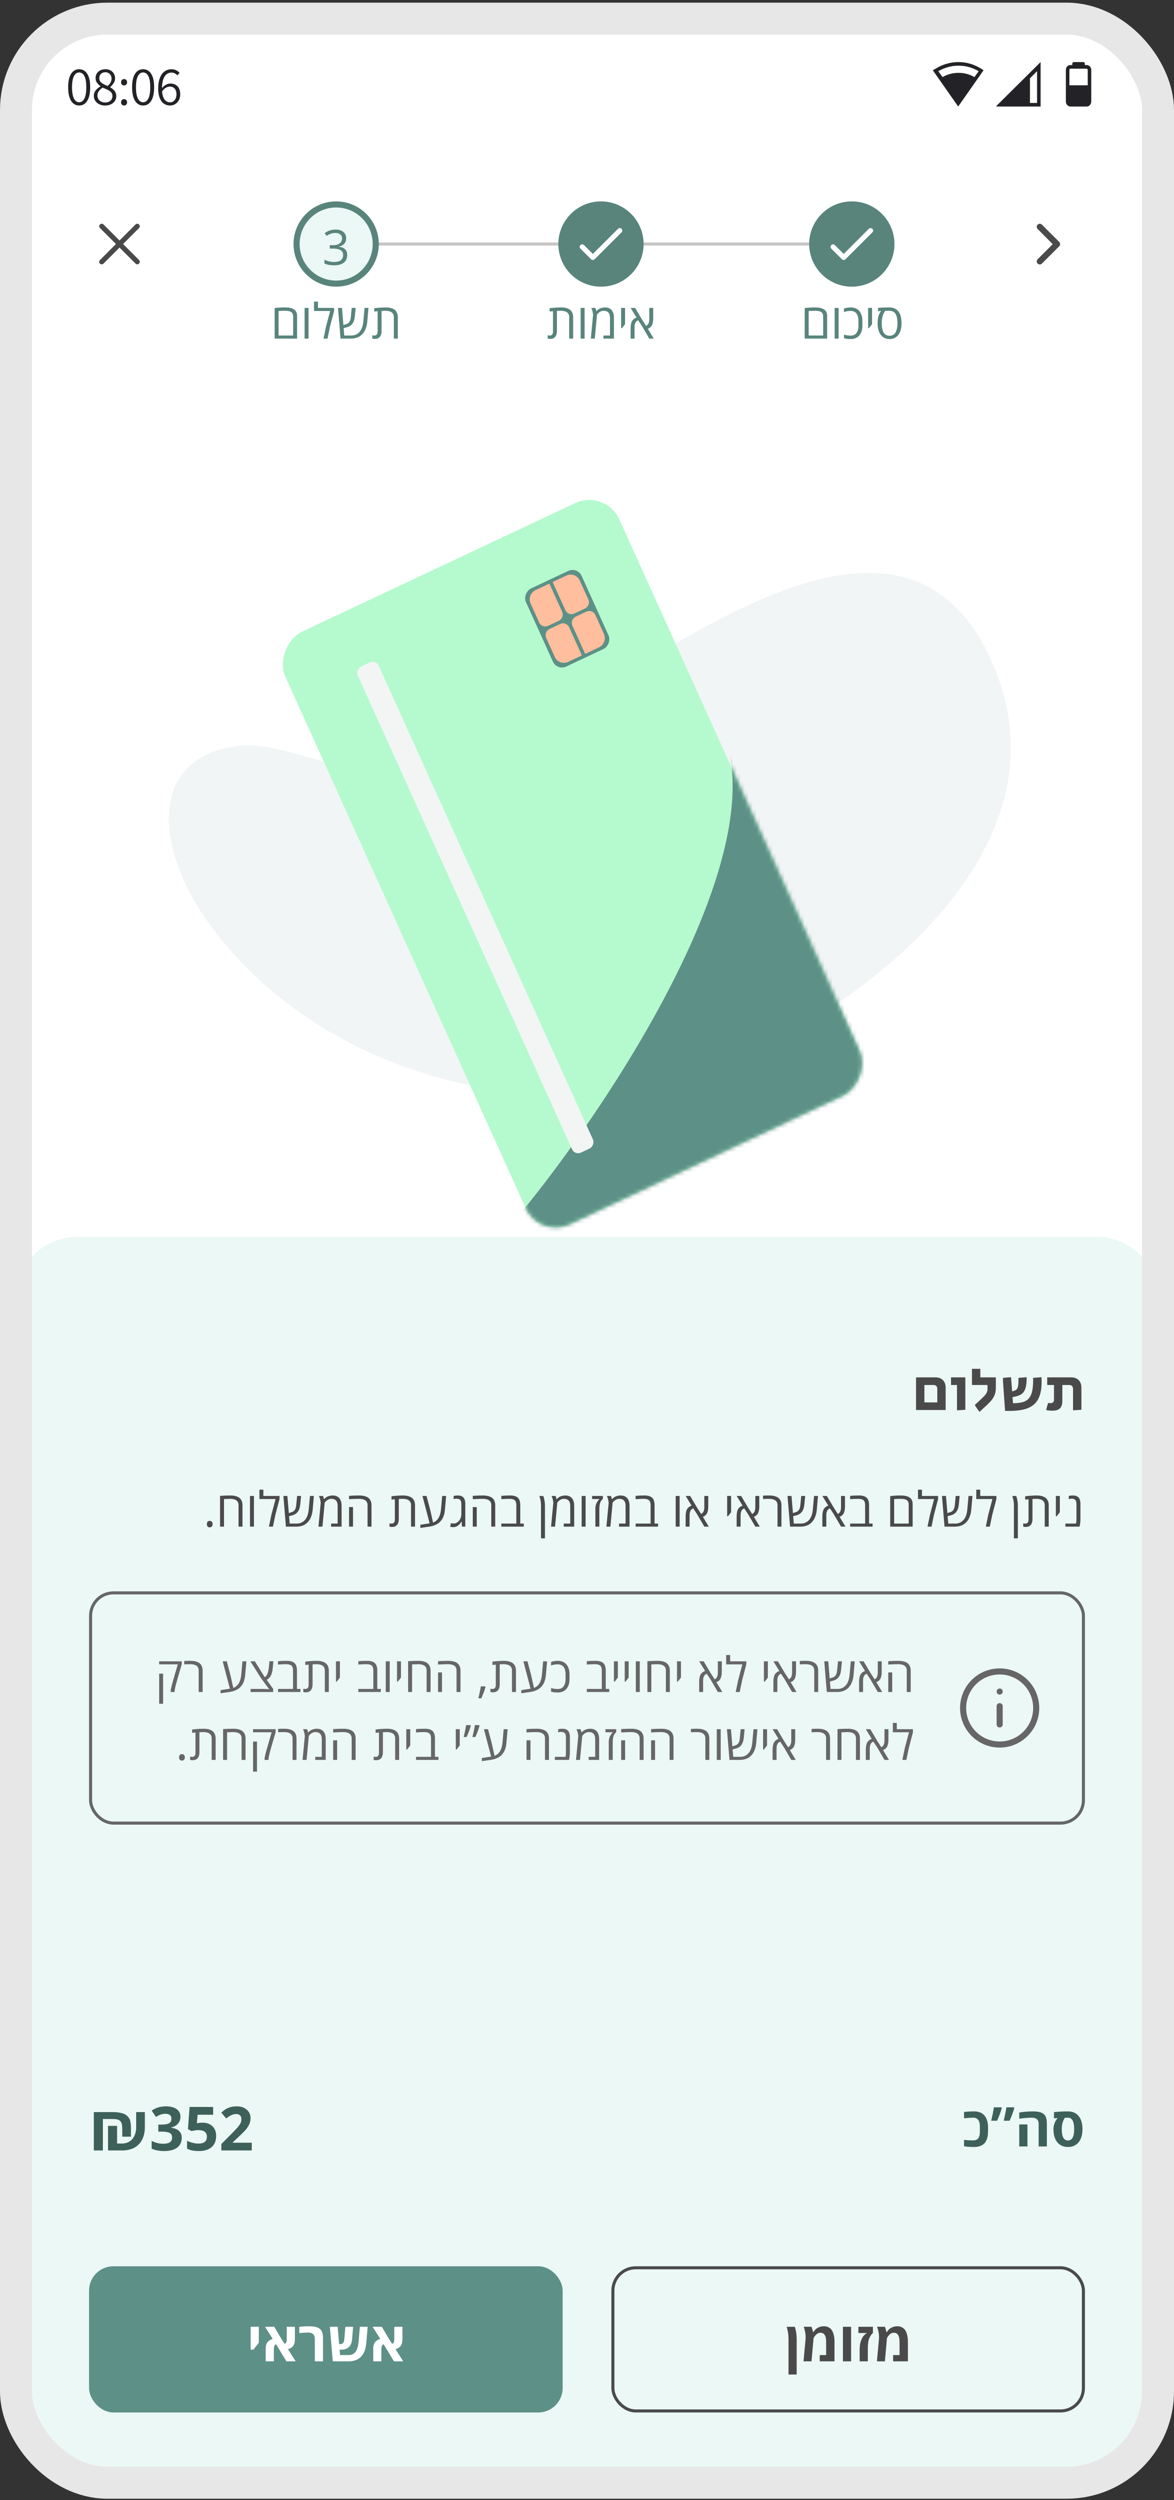 <svg width="294" height="626" viewBox="0 0 294 626" fill="none" xmlns="http://www.w3.org/2000/svg">
<rect x="0" y="0" width="294" height="626" fill="#333333" stroke="none"/>
<g clip-path="url(#clip0_765_6620)">
<rect x="4" y="4.667" width="286" height="616.997" rx="22.88" fill="white"/>
<path d="M4 324.987C4 316.563 10.829 309.734 19.253 309.734H274.747C283.171 309.734 290 316.563 290 324.987V621.665H4V324.987Z" fill="#EBF8F5"/>
<path d="M229.401 344.885H234.251C235.055 344.885 235.68 345.114 236.127 345.572C236.585 346.029 236.814 346.665 236.814 347.478V353.061H229.401V344.885ZM234.724 351.154V347.768C234.724 347.463 234.643 347.224 234.48 347.051C234.317 346.878 234.094 346.792 233.809 346.792H231.49V351.154H234.724ZM239.657 346.792H238.162V344.885H241.746V353L239.657 353.137V346.792ZM245.282 353.519C244.916 353.051 244.524 352.481 244.107 351.81C244.443 351.485 244.824 351.129 245.251 350.743C245.81 350.224 246.217 349.832 246.471 349.568C246.736 349.293 246.939 349.019 247.081 348.744C247.224 348.47 247.295 348.17 247.295 347.844V346.792H243.405V342.75H245.495V344.885H249.385V347.539C249.385 348.282 249.253 348.938 248.988 349.507C248.724 350.066 248.363 350.585 247.905 351.063C247.458 351.541 246.771 352.192 245.846 353.015L245.282 353.519ZM252.732 353.29C252.284 353.29 251.938 353.285 251.694 353.275L251.176 345.938V345.007L253.189 344.839L253.464 348.394C253.942 348.271 254.287 348.129 254.501 347.966C254.715 347.794 254.857 347.529 254.928 347.173C255.009 346.807 255.05 346.243 255.05 345.48V345.007L257.094 344.839C257.114 346.009 257.018 346.929 256.804 347.6C256.601 348.271 256.245 348.78 255.737 349.126C255.228 349.461 254.506 349.69 253.571 349.812L253.677 351.353C254.837 351.363 255.762 351.236 256.453 350.971C257.155 350.707 257.689 350.229 258.055 349.538C258.431 348.836 258.645 347.834 258.696 346.533C258.716 346.024 258.726 345.714 258.726 345.602L258.711 345.007L260.816 344.839C260.836 345.114 260.846 345.511 260.846 346.029C260.846 347.788 260.572 349.197 260.023 350.254C259.484 351.312 258.625 352.085 257.445 352.573C256.265 353.051 254.694 353.29 252.732 353.29ZM263.532 353.229C263.003 353.229 262.49 353.178 261.992 353.076C262.093 352.548 262.256 351.953 262.48 351.292C262.713 351.322 262.917 351.337 263.09 351.337C263.659 351.337 263.944 351.032 263.944 350.422V346.792H262.251V344.885H268.245C269.049 344.885 269.674 345.114 270.122 345.572C270.579 346.029 270.808 346.665 270.808 347.478V353L268.718 353.137V347.768C268.718 347.473 268.637 347.239 268.474 347.066C268.311 346.883 268.088 346.792 267.803 346.792H266.034V350.773C266.034 351.637 265.835 352.263 265.439 352.649C265.042 353.036 264.407 353.229 263.532 353.229Z" fill="#4A4A4A"/>
<path d="M51.807 381.644C51.807 381.374 51.867 381.169 51.986 381.03C52.109 380.891 52.284 380.822 52.51 380.822C52.741 380.822 52.919 380.891 53.047 381.03C53.178 381.169 53.243 381.37 53.243 381.632C53.243 381.89 53.178 382.089 53.047 382.228C52.919 382.367 52.745 382.436 52.522 382.436C52.3 382.436 52.125 382.371 51.998 382.24C51.871 382.109 51.807 381.91 51.807 381.644ZM55.108 382.264V374.548C56.034 374.488 56.912 374.458 57.742 374.458C58.449 374.458 59.045 374.571 59.529 374.798C60.038 375.036 60.387 375.422 60.578 375.954C60.677 376.232 60.727 376.548 60.727 376.901V382.264H59.738V376.889C59.738 375.829 59.027 375.298 57.605 375.298L56.097 375.352V382.264H55.108ZM63.593 382.264H62.604V374.577H63.593V382.264ZM65.952 374.577H69.998V375.346L68.967 379.279L68.348 382.264H67.347L67.966 379.279L69.009 375.346H64.963V373.004H65.952V374.577ZM74.318 381.495C75.128 381.495 75.802 381.203 76.338 380.619C76.878 380.035 77.204 379.14 77.315 377.932L77.619 374.583H78.602L78.31 377.932C78.27 378.448 78.189 378.907 78.066 379.308C77.942 379.706 77.815 380.031 77.684 380.286C77.553 380.536 77.378 380.786 77.16 381.036C76.945 381.287 76.703 381.499 76.433 381.674C76.163 381.849 75.831 381.992 75.438 382.103C75.049 382.21 74.622 382.264 74.157 382.264H71.607L70.969 374.577H71.97L72.328 378.873L73.12 378.611C73.732 378.413 74.084 377.86 74.175 376.955L74.407 374.577H75.396L75.2 376.597C75.172 376.867 75.136 377.112 75.092 377.33C75.049 377.545 74.977 377.769 74.878 378.003C74.779 378.238 74.657 378.442 74.514 378.617C74.375 378.792 74.191 378.953 73.96 379.1C73.73 379.247 73.464 379.358 73.162 379.433L72.387 379.642L72.542 381.495H74.318ZM83.291 374.458C84.042 374.458 84.604 374.685 84.977 375.138C85.355 375.59 85.543 376.214 85.543 377.008V382.264H82.922V381.495H84.554V377.05C84.554 375.878 84.018 375.292 82.945 375.292C82.759 375.292 82.574 375.326 82.391 375.394C82.213 375.457 82.062 375.535 81.939 375.626C81.676 375.829 81.492 376.003 81.384 376.15L81.313 376.246L80.747 382.264H79.752L80.312 376.353C80.312 376.337 80.312 376.293 80.312 376.222C80.312 376.15 80.284 375.968 80.228 375.674C80.173 375.38 80.103 375.138 80.02 374.947L79.865 374.577H80.86C80.967 374.756 81.059 375.026 81.134 375.388H81.176C81.382 375.141 81.631 374.939 81.921 374.78C82.072 374.701 82.27 374.627 82.516 374.56C82.763 374.492 83.021 374.458 83.291 374.458ZM92.884 375.954C92.983 376.232 93.033 376.548 93.033 376.901V382.264H92.044V376.889C92.044 375.829 91.333 375.298 89.911 375.298C89.283 375.298 88.59 375.32 87.831 375.364L87.414 375.388V374.548C88.34 374.488 89.186 374.458 89.953 374.458C90.723 374.458 91.357 374.575 91.853 374.81C92.35 375.04 92.693 375.422 92.884 375.954ZM88.403 382.264H87.414V377.36H88.403V382.264ZM98.139 382.347C97.965 382.347 97.766 382.319 97.543 382.264V381.447C97.833 381.487 97.994 381.507 98.026 381.507C98.594 381.507 98.878 381.169 98.878 380.494V375.412L98.038 375.489V374.649C99.146 374.522 100.115 374.458 100.946 374.458C101.653 374.458 102.249 374.571 102.733 374.798C103.242 375.036 103.591 375.422 103.782 375.954C103.881 376.232 103.931 376.548 103.931 376.901V382.264H102.936V376.889C102.936 375.829 102.227 375.298 100.809 375.298C100.634 375.298 100.32 375.31 99.867 375.334V380.357C99.867 380.985 99.724 381.473 99.438 381.823C99.152 382.172 98.719 382.347 98.139 382.347ZM106.815 374.577L107.732 378.045C107.843 378.554 108.082 379.618 108.447 381.239C109.611 380.81 110.274 379.708 110.437 377.932L110.735 374.583H111.724L111.432 377.932C111.393 378.44 111.317 378.879 111.206 379.249C111.099 379.614 110.985 379.91 110.866 380.137C110.747 380.363 110.586 380.597 110.384 380.84C110.181 381.082 109.949 381.292 109.686 381.471C109.428 381.65 109.109 381.811 108.727 381.954C108.35 382.097 107.931 382.2 107.47 382.264L105.265 382.574V381.793L107.595 381.43L105.79 374.577H106.815ZM114.322 375.257C114.108 375.257 113.865 375.292 113.595 375.364V374.583C113.913 374.5 114.268 374.458 114.662 374.458C115.901 374.458 116.521 375.139 116.521 376.502V382.264H115.704L115.591 380.965H115.544C115.524 381.012 115.476 381.096 115.401 381.215C115.329 381.334 115.258 381.439 115.186 381.531C115.115 381.618 115.021 381.716 114.906 381.823C114.791 381.93 114.67 382.023 114.543 382.103C114.419 382.182 114.272 382.248 114.102 382.299C113.935 382.355 113.762 382.383 113.583 382.383C113.21 382.383 112.932 382.357 112.749 382.305L112.892 381.4C113.059 381.451 113.331 381.477 113.708 381.477C113.986 381.477 114.282 381.362 114.596 381.132C114.97 380.85 115.236 380.472 115.395 380C115.486 379.725 115.532 379.428 115.532 379.106V376.585C115.532 376.105 115.426 375.759 115.216 375.549C115.021 375.354 114.723 375.257 114.322 375.257ZM123.867 375.954C123.967 376.232 124.016 376.548 124.016 376.901V382.264H123.027V376.889C123.027 375.829 122.316 375.298 120.894 375.298C120.267 375.298 119.573 375.32 118.815 375.364L118.398 375.388V374.548C119.323 374.488 120.169 374.458 120.936 374.458C121.706 374.458 122.34 374.575 122.837 374.81C123.333 375.04 123.677 375.422 123.867 375.954ZM119.387 382.264H118.398V377.36H119.387V382.264ZM125.548 374.548C126.183 374.488 126.928 374.458 127.782 374.458C128.636 374.458 129.268 374.645 129.677 375.018C130.086 375.388 130.29 376.015 130.29 376.901V381.495H131.166V382.264H125.548V381.495H129.301V376.889C129.301 376.278 129.162 375.86 128.884 375.638C128.61 375.412 128.185 375.298 127.609 375.298C126.993 375.298 126.408 375.32 125.851 375.364L125.548 375.388V374.548ZM135.48 376.913C135.48 376.135 135.341 375.36 135.063 374.589H136.052C136.084 374.665 136.122 374.772 136.165 374.911C136.213 375.046 136.275 375.316 136.35 375.721C136.429 376.127 136.469 376.524 136.469 376.913V385.195H135.48V376.913ZM141.54 374.458C142.29 374.458 142.853 374.685 143.226 375.138C143.603 375.59 143.792 376.214 143.792 377.008V382.264H141.17V381.495H142.803V377.05C142.803 375.878 142.267 375.292 141.194 375.292C141.007 375.292 140.823 375.326 140.64 375.394C140.461 375.457 140.31 375.535 140.187 375.626C139.925 375.829 139.74 376.003 139.633 376.15L139.562 376.246L138.996 382.264H138L138.561 376.353C138.561 376.337 138.561 376.293 138.561 376.222C138.561 376.15 138.533 375.968 138.477 375.674C138.422 375.38 138.352 375.138 138.269 374.947L138.114 374.577H139.109C139.216 374.756 139.307 375.026 139.383 375.388H139.425C139.631 375.141 139.879 374.939 140.169 374.78C140.32 374.701 140.519 374.627 140.765 374.56C141.011 374.492 141.27 374.458 141.54 374.458ZM146.652 382.264H145.663V374.577H146.652V382.264ZM150.972 374.577V375.346C150.948 375.358 150.916 375.378 150.876 375.406C150.837 375.429 150.765 375.501 150.662 375.62C150.563 375.739 150.473 375.878 150.394 376.037C150.318 376.192 150.249 376.419 150.185 376.716C150.122 377.014 150.09 377.344 150.09 377.706V382.264H149.101V377.717C149.101 377.435 149.135 377.161 149.202 376.895C149.274 376.629 149.359 376.409 149.458 376.234C149.669 375.86 149.854 375.606 150.012 375.471L150.114 375.376V375.346H148.273V374.577H150.972ZM155.399 374.458C156.15 374.458 156.712 374.685 157.085 375.138C157.462 375.59 157.651 376.214 157.651 377.008V382.264H155.029V381.495H156.662V377.05C156.662 375.878 156.126 375.292 155.053 375.292C154.867 375.292 154.682 375.326 154.499 375.394C154.32 375.457 154.169 375.535 154.046 375.626C153.784 375.829 153.599 376.003 153.492 376.15L153.421 376.246L152.855 382.264H151.86L152.42 376.353C152.42 376.337 152.42 376.293 152.42 376.222C152.42 376.15 152.392 375.968 152.336 375.674C152.281 375.38 152.211 375.138 152.128 374.947L151.973 374.577H152.968C153.075 374.756 153.166 375.026 153.242 375.388H153.284C153.49 375.141 153.738 374.939 154.028 374.78C154.179 374.701 154.378 374.627 154.624 374.56C154.871 374.492 155.129 374.458 155.399 374.458ZM159.176 374.548C159.812 374.488 160.557 374.458 161.411 374.458C162.265 374.458 162.896 374.645 163.306 375.018C163.715 375.388 163.919 376.015 163.919 376.901V381.495H164.795V382.264H159.176V381.495H162.93V376.889C162.93 376.278 162.791 375.86 162.513 375.638C162.239 375.412 161.814 375.298 161.238 375.298C160.622 375.298 160.036 375.32 159.48 375.364L159.176 375.388V374.548ZM170.199 382.264H169.21V374.577H170.199V382.264ZM177.367 374.577V377.074C177.367 377.4 177.353 377.682 177.325 377.92C177.298 378.154 177.24 378.403 177.153 378.665C176.974 379.197 176.595 379.576 176.015 379.803L177.498 382.264H176.384L174.507 379.052L173.602 377.694C173.443 377.753 173.327 377.813 173.256 377.872C172.879 378.178 172.69 378.691 172.69 379.41V382.264H171.701V379.767C171.701 378.897 171.83 378.252 172.088 377.831C172.191 377.66 172.334 377.501 172.517 377.354C172.704 377.203 172.926 377.084 173.184 376.997L171.707 374.577H172.827L174.591 377.551L175.586 379.094C175.788 378.975 175.937 378.852 176.033 378.724C176.132 378.597 176.213 378.425 176.277 378.206C176.344 377.988 176.378 377.729 176.378 377.431V374.577H177.367ZM182.098 379.666V374.577H183.087V378.653L182.301 379.666H182.098ZM190.142 374.577V377.074C190.142 377.4 190.128 377.682 190.1 377.92C190.072 378.154 190.015 378.403 189.927 378.665C189.749 379.197 189.369 379.576 188.789 379.803L190.273 382.264H189.159L187.282 379.052L186.376 377.694C186.217 377.753 186.102 377.813 186.031 377.872C185.653 378.178 185.465 378.691 185.465 379.41V382.264H184.475V379.767C184.475 378.897 184.605 378.252 184.863 377.831C184.966 377.66 185.109 377.501 185.292 377.354C185.478 377.203 185.701 377.084 185.959 376.997L184.481 374.577H185.602L187.365 377.551L188.36 379.094C188.563 378.975 188.712 378.852 188.807 378.724C188.907 378.597 188.988 378.425 189.051 378.206C189.119 377.988 189.153 377.729 189.153 377.431V374.577H190.142ZM191.083 374.5C191.639 374.472 192.138 374.458 192.579 374.458C193.02 374.458 193.385 374.486 193.675 374.542C193.969 374.593 194.243 374.679 194.497 374.798C194.752 374.917 194.966 375.07 195.141 375.257C195.51 375.658 195.695 376.206 195.695 376.901V382.264H194.706V376.889C194.706 375.829 193.995 375.298 192.573 375.298C192.144 375.298 191.647 375.312 191.083 375.34V374.5ZM200.563 381.495C201.373 381.495 202.047 381.203 202.583 380.619C203.123 380.035 203.449 379.14 203.56 377.932L203.864 374.583H204.847L204.555 377.932C204.515 378.448 204.434 378.907 204.311 379.308C204.188 379.706 204.061 380.031 203.929 380.286C203.798 380.536 203.624 380.786 203.405 381.036C203.191 381.287 202.948 381.499 202.678 381.674C202.408 381.849 202.076 381.992 201.683 382.103C201.294 382.21 200.867 382.264 200.402 382.264H197.852L197.214 374.577H198.215L198.573 378.873L199.365 378.611C199.977 378.413 200.329 377.86 200.42 376.955L200.652 374.577H201.641L201.445 376.597C201.417 376.867 201.381 377.112 201.338 377.33C201.294 377.545 201.222 377.769 201.123 378.003C201.024 378.238 200.903 378.442 200.76 378.617C200.621 378.792 200.436 378.953 200.205 379.1C199.975 379.247 199.709 379.358 199.407 379.433L198.632 379.642L198.787 381.495H200.563ZM211.604 374.577V377.074C211.604 377.4 211.59 377.682 211.562 377.92C211.534 378.154 211.477 378.403 211.389 378.665C211.211 379.197 210.831 379.576 210.251 379.803L211.735 382.264H210.621L208.744 379.052L207.838 377.694C207.679 377.753 207.564 377.813 207.493 377.872C207.115 378.178 206.926 378.691 206.926 379.41V382.264H205.937V379.767C205.937 378.897 206.067 378.252 206.325 377.831C206.428 377.66 206.571 377.501 206.754 377.354C206.94 377.203 207.163 377.084 207.421 376.997L205.943 374.577H207.064L208.827 377.551L209.822 379.094C210.025 378.975 210.174 378.852 210.269 378.724C210.368 378.597 210.45 378.425 210.513 378.206C210.581 377.988 210.615 377.729 210.615 377.431V374.577H211.604ZM212.897 374.548C213.532 374.488 214.277 374.458 215.131 374.458C215.985 374.458 216.617 374.645 217.026 375.018C217.435 375.388 217.64 376.015 217.64 376.901V381.495H218.515V382.264H212.897V381.495H216.65V376.889C216.65 376.278 216.511 375.86 216.233 375.638C215.959 375.412 215.534 375.298 214.958 375.298C214.343 375.298 213.757 375.32 213.201 375.364L212.897 375.388V374.548ZM222.931 382.264V374.619C223.626 374.512 224.504 374.458 225.564 374.458C227.554 374.458 228.549 375.157 228.549 376.556V382.264H222.931ZM227.56 381.495V376.699C227.56 376.448 227.518 376.236 227.435 376.061C227.352 375.882 227.246 375.745 227.119 375.65C226.996 375.551 226.833 375.475 226.631 375.424C226.428 375.368 226.239 375.334 226.065 375.322C225.89 375.306 225.687 375.298 225.457 375.298C224.972 375.298 224.533 375.314 224.14 375.346L223.92 375.364V381.495H227.56ZM230.879 374.577H234.925V375.346L233.894 379.279L233.274 382.264H232.273L232.893 379.279L233.936 375.346H229.89V373.004H230.879V374.577ZM239.244 381.495C240.055 381.495 240.728 381.203 241.264 380.619C241.805 380.035 242.13 379.14 242.242 377.932L242.545 374.583H243.529L243.237 377.932C243.197 378.448 243.115 378.907 242.992 379.308C242.869 379.706 242.742 380.031 242.611 380.286C242.48 380.536 242.305 380.786 242.087 381.036C241.872 381.287 241.63 381.499 241.36 381.674C241.09 381.849 240.758 381.992 240.365 382.103C239.975 382.21 239.548 382.264 239.084 382.264H236.533L235.896 374.577H236.897L237.254 378.873L238.047 378.611C238.659 378.413 239.01 377.86 239.101 376.955L239.334 374.577H240.323L240.126 376.597C240.099 376.867 240.063 377.112 240.019 377.33C239.975 377.545 239.904 377.769 239.805 378.003C239.705 378.238 239.584 378.442 239.441 378.617C239.302 378.792 239.117 378.953 238.887 379.1C238.657 379.247 238.39 379.358 238.089 379.433L237.314 379.642L237.469 381.495H239.244ZM245.477 374.577H249.523V375.346L248.492 379.279L247.872 382.264H246.871L247.491 379.279L248.534 375.346H244.488V373.004H245.477V374.577ZM253.908 376.913C253.908 376.135 253.769 375.36 253.491 374.589H254.48C254.512 374.665 254.549 374.772 254.593 374.911C254.641 375.046 254.702 375.316 254.778 375.721C254.857 376.127 254.897 376.524 254.897 376.913V385.195H253.908V376.913ZM256.833 382.347C256.659 382.347 256.46 382.319 256.238 382.264V381.447C256.528 381.487 256.689 381.507 256.72 381.507C257.288 381.507 257.572 381.169 257.572 380.494V375.412L256.732 375.489V374.649C257.84 374.522 258.81 374.458 259.64 374.458C260.347 374.458 260.943 374.571 261.427 374.798C261.936 375.036 262.285 375.422 262.476 375.954C262.575 376.232 262.625 376.548 262.625 376.901V382.264H261.63V376.889C261.63 375.829 260.921 375.298 259.503 375.298C259.328 375.298 259.014 375.31 258.561 375.334V380.357C258.561 380.985 258.418 381.473 258.132 381.823C257.846 382.172 257.413 382.347 256.833 382.347ZM264.418 379.666V374.577H265.408V378.653L264.621 379.666H264.418ZM268.369 375.257C268.154 375.257 267.912 375.292 267.642 375.364V374.583C267.96 374.5 268.315 374.458 268.708 374.458C269.948 374.458 270.567 375.139 270.567 376.502V380.387C270.567 380.709 270.548 381.026 270.508 381.34C270.472 381.654 270.434 381.886 270.395 382.037L270.335 382.264H266.796V381.495H269.453C269.533 381.197 269.572 380.828 269.572 380.387V376.585C269.572 376.109 269.469 375.763 269.263 375.549C269.072 375.354 268.774 375.257 268.369 375.257Z" fill="#4A4A4A"/>
<rect x="22.686" y="398.848" width="248.629" height="57.643" rx="5.72" stroke="#666666" stroke-width="0.763"/>
<path d="M43.73 423.466V423.669H42.747V423.466C42.747 423.176 42.813 422.783 42.944 422.287C43.075 421.786 43.17 421.429 43.23 421.214C43.345 420.773 43.492 420.257 43.671 419.665L44.523 416.745H39.857V415.983H45.512V416.745L44.618 419.784C44.515 420.15 44.429 420.451 44.362 420.69C44.294 420.924 44.227 421.164 44.159 421.411C44.092 421.653 44.036 421.864 43.992 422.042C43.949 422.221 43.905 422.408 43.861 422.602C43.774 422.992 43.73 423.28 43.73 423.466ZM40.846 426.606H39.863V419.075H40.846V426.606ZM46.132 415.905C46.688 415.877 47.186 415.864 47.627 415.864C48.068 415.864 48.433 415.891 48.723 415.947C49.017 415.999 49.291 416.084 49.546 416.203C49.8 416.322 50.014 416.475 50.189 416.662C50.559 417.063 50.743 417.611 50.743 418.306V423.669H49.754V418.295C49.754 417.234 49.043 416.704 47.621 416.704C47.192 416.704 46.696 416.718 46.132 416.745V415.905ZM56.791 415.983L57.709 419.45C57.82 419.959 58.058 421.023 58.424 422.644C59.587 422.215 60.251 421.113 60.414 419.337L60.712 415.989H61.701L61.409 419.337C61.369 419.846 61.294 420.285 61.182 420.654C61.075 421.019 60.962 421.315 60.843 421.542C60.724 421.768 60.563 422.003 60.36 422.245C60.157 422.487 59.925 422.698 59.663 422.876C59.405 423.055 59.085 423.216 58.704 423.359C58.326 423.502 57.907 423.605 57.446 423.669L55.242 423.979V423.198L57.572 422.835L55.766 415.983H56.791ZM68.41 423.669H62.755V422.9H66.032L67.391 422.966V422.942L65.407 420.255L62.696 415.983H63.822L66.122 419.683L66.312 419.951C66.618 419.768 66.849 419.462 67.004 419.033C67.162 418.604 67.276 418.04 67.343 417.341L67.474 415.965H68.463L68.344 417.198C68.34 417.238 68.33 417.339 68.314 417.502C68.302 417.661 68.291 417.786 68.279 417.877C68.267 417.969 68.249 418.102 68.225 418.277C68.201 418.447 68.171 418.594 68.136 418.718C68.1 418.837 68.056 418.98 68.005 419.147C67.953 419.309 67.889 419.454 67.814 419.582C67.738 419.709 67.653 419.84 67.558 419.975C67.375 420.229 67.117 420.442 66.783 420.612L68.41 422.9V423.669ZM69.625 415.953C70.261 415.893 71.006 415.864 71.86 415.864C72.714 415.864 73.345 416.05 73.754 416.424C74.163 416.793 74.368 417.421 74.368 418.306V422.9H75.244V423.669H69.625V422.9H73.379V418.295C73.379 417.683 73.24 417.266 72.962 417.043C72.688 416.817 72.263 416.704 71.687 416.704C71.071 416.704 70.485 416.726 69.929 416.769L69.625 416.793V415.953ZM76.549 423.752C76.374 423.752 76.175 423.725 75.953 423.669V422.853C76.243 422.892 76.404 422.912 76.436 422.912C77.004 422.912 77.288 422.575 77.288 421.899V416.817L76.448 416.894V416.054C77.556 415.927 78.525 415.864 79.355 415.864C80.062 415.864 80.658 415.977 81.143 416.203C81.651 416.441 82.001 416.827 82.191 417.359C82.291 417.637 82.34 417.953 82.34 418.306V423.669H81.345V418.295C81.345 417.234 80.636 416.704 79.218 416.704C79.043 416.704 78.73 416.716 78.277 416.739V421.762C78.277 422.39 78.134 422.878 77.848 423.228C77.562 423.578 77.129 423.752 76.549 423.752ZM84.134 421.071V415.983H85.123V420.058L84.336 421.071H84.134ZM89.741 415.953C90.376 415.893 91.121 415.864 91.975 415.864C92.829 415.864 93.461 416.05 93.87 416.424C94.279 416.793 94.483 417.421 94.483 418.306V422.9H95.359V423.669H89.741V422.9H93.494V418.295C93.494 417.683 93.355 417.266 93.077 417.043C92.803 416.817 92.378 416.704 91.802 416.704C91.186 416.704 90.601 416.726 90.044 416.769L89.741 416.793V415.953ZM97.594 423.669H96.605V415.983H97.594V423.669ZM99.423 421.071V415.983H100.412V420.058L99.626 421.071H99.423ZM102.205 423.669V415.953C103.131 415.893 104.009 415.864 104.839 415.864C105.546 415.864 106.142 415.977 106.626 416.203C107.135 416.441 107.484 416.827 107.675 417.359C107.774 417.637 107.824 417.953 107.824 418.306V423.669H106.835V418.295C106.835 417.234 106.124 416.704 104.702 416.704L103.194 416.757V423.669H102.205ZM115.171 417.359C115.27 417.637 115.32 417.953 115.32 418.306V423.669H114.331V418.295C114.331 417.234 113.62 416.704 112.198 416.704C111.57 416.704 110.877 416.726 110.118 416.769L109.701 416.793V415.953C110.627 415.893 111.473 415.864 112.239 415.864C113.01 415.864 113.643 415.981 114.14 416.215C114.636 416.445 114.98 416.827 115.171 417.359ZM110.69 423.669H109.701V418.765H110.69V423.669ZM121.499 422.251L121.588 422.388C121.489 422.781 121.34 423.24 121.141 423.764C120.946 424.289 120.744 424.781 120.533 425.242H119.788C119.904 424.801 120.021 424.291 120.14 423.711C120.263 423.155 120.355 422.668 120.414 422.251H121.499ZM123.417 423.752C123.242 423.752 123.044 423.725 122.821 423.669V422.853C123.111 422.892 123.272 422.912 123.304 422.912C123.872 422.912 124.156 422.575 124.156 421.899V416.817L123.316 416.894V416.054C124.424 415.927 125.393 415.864 126.223 415.864C126.931 415.864 127.526 415.977 128.011 416.203C128.519 416.441 128.869 416.827 129.06 417.359C129.159 417.637 129.209 417.953 129.209 418.306V423.669H128.214V418.295C128.214 417.234 127.505 416.704 126.086 416.704C125.912 416.704 125.598 416.716 125.145 416.739V421.762C125.145 422.39 125.002 422.878 124.716 423.228C124.43 423.578 123.997 423.752 123.417 423.752ZM132.092 415.983L133.01 419.45C133.121 419.959 133.36 421.023 133.725 422.644C134.889 422.215 135.552 421.113 135.715 419.337L136.013 415.989H137.002L136.71 419.337C136.67 419.846 136.595 420.285 136.484 420.654C136.376 421.019 136.263 421.315 136.144 421.542C136.025 421.768 135.864 422.003 135.661 422.245C135.459 422.487 135.227 422.698 134.964 422.876C134.706 423.055 134.386 423.216 134.005 423.359C133.628 423.502 133.209 423.605 132.748 423.669L130.543 423.979V423.198L132.873 422.835L131.068 415.983H132.092ZM138.754 415.947C139.048 415.891 139.362 415.864 139.695 415.864C140.029 415.864 140.337 415.903 140.619 415.983C140.901 416.062 141.139 416.169 141.334 416.304C141.532 416.436 141.707 416.594 141.858 416.781C142.013 416.964 142.136 417.155 142.228 417.353C142.323 417.548 142.4 417.756 142.46 417.979C142.567 418.36 142.621 418.755 142.621 419.164V420.469C142.621 420.708 142.599 420.966 142.555 421.244C142.512 421.518 142.454 421.754 142.382 421.953C142.315 422.148 142.206 422.364 142.055 422.602C141.908 422.841 141.733 423.041 141.53 423.204C141.332 423.367 141.07 423.506 140.744 423.621C140.418 423.733 140.075 423.788 139.713 423.788C139.352 423.788 139.032 423.77 138.754 423.734C138.48 423.699 138.285 423.661 138.17 423.621L138.003 423.568V422.674C138.523 422.841 139.093 422.924 139.713 422.924C139.955 422.924 140.174 422.89 140.369 422.823C140.567 422.751 140.73 422.662 140.857 422.555C140.988 422.447 141.103 422.316 141.203 422.161C141.302 422.007 141.377 421.856 141.429 421.709C141.481 421.562 141.522 421.405 141.554 421.238C141.606 420.988 141.632 420.726 141.632 420.451V419.284C141.632 418.779 141.576 418.358 141.465 418.02C141.417 417.873 141.344 417.717 141.244 417.55C141.149 417.383 141.036 417.244 140.905 417.133C140.774 417.021 140.603 416.928 140.392 416.853C140.186 416.777 139.936 416.739 139.642 416.739C139.352 416.739 139.066 416.765 138.784 416.817C138.502 416.865 138.301 416.914 138.182 416.966L138.003 417.043V416.161C138.047 416.138 138.11 416.11 138.194 416.078C138.277 416.046 138.464 416.003 138.754 415.947ZM146.952 415.953C147.588 415.893 148.333 415.864 149.187 415.864C150.041 415.864 150.672 416.05 151.082 416.424C151.491 416.793 151.695 417.421 151.695 418.306V422.9H152.571V423.669H146.952V422.9H150.706V418.295C150.706 417.683 150.567 417.266 150.289 417.043C150.015 416.817 149.59 416.704 149.014 416.704C148.398 416.704 147.812 416.726 147.256 416.769L146.952 416.793V415.953ZM153.739 421.071V415.983H154.728V420.058L153.942 421.071H153.739ZM156.444 421.071V415.983H157.433V420.058L156.647 421.071H156.444ZM160.216 423.669H159.227V415.983H160.216V423.669ZM162.122 423.669V415.953C163.048 415.893 163.926 415.864 164.756 415.864C165.463 415.864 166.059 415.977 166.543 416.203C167.052 416.441 167.401 416.827 167.592 417.359C167.691 417.637 167.741 417.953 167.741 418.306V423.669H166.752V418.295C166.752 417.234 166.041 416.704 164.619 416.704L163.111 416.757V423.669H162.122ZM169.541 421.071V415.983H170.53V420.058L169.743 421.071H169.541ZM180.754 415.983V418.479C180.754 418.805 180.74 419.087 180.712 419.325C180.685 419.56 180.627 419.808 180.54 420.07C180.361 420.602 179.982 420.982 179.402 421.208L180.885 423.669H179.771L177.894 420.457L176.988 419.099C176.83 419.158 176.714 419.218 176.643 419.278C176.266 419.584 176.077 420.096 176.077 420.815V423.669H175.088V421.172C175.088 420.302 175.217 419.657 175.475 419.236C175.578 419.065 175.721 418.906 175.904 418.759C176.091 418.608 176.313 418.489 176.571 418.402L175.094 415.983H176.214L177.978 418.956L178.973 420.499C179.175 420.38 179.324 420.257 179.419 420.13C179.519 420.003 179.6 419.83 179.664 419.611C179.731 419.393 179.765 419.135 179.765 418.837V415.983H180.754ZM182.845 415.983H186.891V416.751L185.86 420.684L185.241 423.669H184.24L184.859 420.684L185.902 416.751H181.856V414.41H182.845V415.983ZM191.3 421.071V415.983H192.289V420.058L191.503 421.071H191.3ZM199.344 415.983V418.479C199.344 418.805 199.33 419.087 199.302 419.325C199.275 419.56 199.217 419.808 199.13 420.07C198.951 420.602 198.572 420.982 197.992 421.208L199.475 423.669H198.361L196.484 420.457L195.578 419.099C195.42 419.158 195.304 419.218 195.233 419.278C194.856 419.584 194.667 420.096 194.667 420.815V423.669H193.678V421.172C193.678 420.302 193.807 419.657 194.065 419.236C194.168 419.065 194.311 418.906 194.494 418.759C194.681 418.608 194.903 418.489 195.161 418.402L193.684 415.983H194.804L196.568 418.956L197.563 420.499C197.765 420.38 197.914 420.257 198.009 420.13C198.109 420.003 198.19 419.83 198.254 419.611C198.321 419.393 198.355 419.135 198.355 418.837V415.983H199.344ZM200.286 415.905C200.842 415.877 201.34 415.864 201.781 415.864C202.222 415.864 202.587 415.891 202.877 415.947C203.171 415.999 203.445 416.084 203.7 416.203C203.954 416.322 204.168 416.475 204.343 416.662C204.713 417.063 204.897 417.611 204.897 418.306V423.669H203.908V418.295C203.908 417.234 203.197 416.704 201.775 416.704C201.346 416.704 200.85 416.718 200.286 416.745V415.905ZM209.765 422.9C210.576 422.9 211.249 422.608 211.785 422.024C212.325 421.441 212.651 420.545 212.762 419.337L213.066 415.989H214.049L213.757 419.337C213.718 419.854 213.636 420.312 213.513 420.714C213.39 421.111 213.263 421.437 213.132 421.691C213.001 421.941 212.826 422.191 212.607 422.442C212.393 422.692 212.151 422.904 211.88 423.079C211.61 423.254 211.279 423.397 210.885 423.508C210.496 423.615 210.069 423.669 209.604 423.669H207.054L206.417 415.983H207.418L207.775 420.279L208.568 420.016C209.179 419.818 209.531 419.266 209.622 418.36L209.855 415.983H210.844L210.647 418.003C210.619 418.273 210.584 418.517 210.54 418.735C210.496 418.95 210.425 419.174 210.325 419.409C210.226 419.643 210.105 419.848 209.962 420.022C209.823 420.197 209.638 420.358 209.408 420.505C209.177 420.652 208.911 420.763 208.609 420.839L207.835 421.047L207.99 422.9H209.765ZM220.806 415.983V418.479C220.806 418.805 220.792 419.087 220.764 419.325C220.737 419.56 220.679 419.808 220.592 420.07C220.413 420.602 220.033 420.982 219.453 421.208L220.937 423.669H219.823L217.946 420.457L217.04 419.099C216.881 419.158 216.766 419.218 216.695 419.278C216.317 419.584 216.129 420.096 216.129 420.815V423.669H215.14V421.172C215.14 420.302 215.269 419.657 215.527 419.236C215.63 419.065 215.773 418.906 215.956 418.759C216.143 418.608 216.365 418.489 216.623 418.402L215.146 415.983H216.266L218.029 418.956L219.024 420.499C219.227 420.38 219.376 420.257 219.471 420.13C219.571 420.003 219.652 419.83 219.716 419.611C219.783 419.393 219.817 419.135 219.817 418.837V415.983H220.806ZM227.914 417.359C228.014 417.637 228.063 417.953 228.063 418.306V423.669H227.074V418.295C227.074 417.234 226.363 416.704 224.941 416.704C224.314 416.704 223.62 416.726 222.862 416.769L222.445 416.793V415.953C223.37 415.893 224.216 415.864 224.983 415.864C225.753 415.864 226.387 415.981 226.884 416.215C227.38 416.445 227.724 416.827 227.914 417.359ZM223.434 423.669H222.445V418.765H223.434V423.669ZM44.85 440.049C44.85 439.779 44.91 439.575 45.029 439.436C45.152 439.297 45.327 439.227 45.554 439.227C45.784 439.227 45.963 439.297 46.09 439.436C46.221 439.575 46.286 439.775 46.286 440.037C46.286 440.296 46.221 440.494 46.09 440.633C45.963 440.772 45.788 440.842 45.566 440.842C45.343 440.842 45.168 440.776 45.041 440.645C44.914 440.514 44.85 440.315 44.85 440.049ZM48.211 440.752C48.036 440.752 47.838 440.725 47.615 440.669V439.853C47.905 439.892 48.066 439.912 48.098 439.912C48.666 439.912 48.95 439.575 48.95 438.899V433.817L48.11 433.894V433.054C49.218 432.927 50.187 432.864 51.017 432.864C51.724 432.864 52.32 432.977 52.805 433.203C53.313 433.441 53.663 433.827 53.853 434.359C53.953 434.637 54.002 434.953 54.002 435.306V440.669H53.008V435.295C53.008 434.234 52.298 433.704 50.88 433.704C50.706 433.704 50.392 433.716 49.939 433.739V438.762C49.939 439.39 49.796 439.878 49.51 440.228C49.224 440.578 48.791 440.752 48.211 440.752ZM55.873 440.669V432.953C56.799 432.893 57.677 432.864 58.507 432.864C59.214 432.864 59.81 432.977 60.294 433.203C60.803 433.441 61.153 433.827 61.343 434.359C61.443 434.637 61.492 434.953 61.492 435.306V440.669H60.503V435.295C60.503 434.234 59.792 433.704 58.37 433.704L56.862 433.757V440.669H55.873ZM67.242 440.466V440.669H66.259V440.466C66.259 440.176 66.324 439.783 66.455 439.287C66.587 438.786 66.682 438.429 66.741 438.214C66.857 437.773 67.004 437.257 67.182 436.665L68.034 433.745H63.369V432.983H69.023V433.745L68.13 436.784C68.026 437.15 67.941 437.451 67.874 437.69C67.806 437.924 67.738 438.164 67.671 438.411C67.603 438.653 67.548 438.864 67.504 439.042C67.46 439.221 67.417 439.408 67.373 439.602C67.286 439.992 67.242 440.28 67.242 440.466ZM64.358 443.606H63.375V436.075H64.358V443.606ZM69.643 432.905C70.199 432.877 70.698 432.864 71.139 432.864C71.58 432.864 71.945 432.891 72.235 432.947C72.529 432.999 72.803 433.084 73.057 433.203C73.311 433.322 73.526 433.475 73.701 433.662C74.07 434.063 74.255 434.611 74.255 435.306V440.669H73.266V435.295C73.266 434.234 72.555 433.704 71.133 433.704C70.704 433.704 70.207 433.718 69.643 433.745V432.905ZM79.314 432.864C80.064 432.864 80.626 433.09 81 433.543C81.377 433.996 81.566 434.619 81.566 435.414V440.669H78.944V439.9H80.577V435.455C80.577 434.284 80.04 433.698 78.968 433.698C78.781 433.698 78.597 433.731 78.414 433.799C78.235 433.863 78.084 433.94 77.961 434.031C77.699 434.234 77.514 434.409 77.407 434.556L77.335 434.651L76.769 440.669H75.774L76.334 434.758C76.334 434.742 76.334 434.699 76.334 434.627C76.334 434.556 76.306 434.373 76.251 434.079C76.195 433.785 76.126 433.543 76.042 433.352L75.888 432.983H76.882C76.99 433.161 77.081 433.432 77.157 433.793H77.198C77.405 433.547 77.653 433.344 77.943 433.185C78.094 433.106 78.293 433.032 78.539 432.965C78.785 432.897 79.043 432.864 79.314 432.864ZM88.906 434.359C89.006 434.637 89.055 434.953 89.055 435.306V440.669H88.066V435.295C88.066 434.234 87.355 433.704 85.933 433.704C85.306 433.704 84.612 433.726 83.854 433.769L83.437 433.793V432.953C84.362 432.893 85.208 432.864 85.975 432.864C86.746 432.864 87.379 432.981 87.876 433.215C88.372 433.445 88.716 433.827 88.906 434.359ZM84.426 440.669H83.437V435.765H84.426V440.669ZM94.162 440.752C93.987 440.752 93.788 440.725 93.566 440.669V439.853C93.856 439.892 94.017 439.912 94.049 439.912C94.617 439.912 94.9 439.575 94.9 438.899V433.817L94.06 433.894V433.054C95.169 432.927 96.138 432.864 96.968 432.864C97.675 432.864 98.271 432.977 98.755 433.203C99.264 433.441 99.614 433.827 99.804 434.359C99.903 434.637 99.953 434.953 99.953 435.306V440.669H98.958V435.295C98.958 434.234 98.249 433.704 96.831 433.704C96.656 433.704 96.342 433.716 95.89 433.739V438.762C95.89 439.39 95.747 439.878 95.461 440.228C95.175 440.578 94.742 440.752 94.162 440.752ZM101.747 438.071V432.983H102.736V437.058L101.949 438.071H101.747ZM104.184 432.953C104.819 432.893 105.564 432.864 106.418 432.864C107.272 432.864 107.904 433.05 108.313 433.424C108.722 433.793 108.926 434.421 108.926 435.306V439.9H109.802V440.669H104.184V439.9H107.937V435.295C107.937 434.683 107.798 434.266 107.52 434.043C107.246 433.817 106.821 433.704 106.245 433.704C105.629 433.704 105.044 433.726 104.487 433.769L104.184 433.793V432.953ZM114.14 438.071V432.983H115.129V437.058L114.343 438.071H114.14ZM117.9 432.089C117.681 432.943 117.33 433.894 116.845 434.943H116.118C116.4 433.811 116.603 432.816 116.726 431.958H117.81L117.9 432.089ZM118.299 434.943C118.605 433.739 118.813 432.744 118.925 431.958H120.009L120.092 432.089C120.001 432.439 119.86 432.875 119.669 433.4C119.483 433.924 119.274 434.439 119.044 434.943H118.299ZM122.214 432.983L123.131 436.45C123.242 436.959 123.481 438.023 123.846 439.644C125.01 439.215 125.673 438.113 125.836 436.337L126.134 432.989H127.123L126.831 436.337C126.791 436.846 126.716 437.285 126.605 437.654C126.498 438.019 126.384 438.315 126.265 438.542C126.146 438.768 125.985 439.003 125.783 439.245C125.58 439.487 125.348 439.698 125.085 439.876C124.827 440.055 124.507 440.216 124.126 440.359C123.749 440.502 123.33 440.605 122.869 440.669L120.664 440.979V440.198L122.994 439.835L121.189 432.983H122.214ZM137.324 434.359C137.423 434.637 137.473 434.953 137.473 435.306V440.669H136.484V435.295C136.484 434.234 135.773 433.704 134.351 433.704C133.723 433.704 133.03 433.726 132.271 433.769L131.854 433.793V432.953C132.78 432.893 133.626 432.864 134.392 432.864C135.163 432.864 135.797 432.981 136.293 433.215C136.79 433.445 137.133 433.827 137.324 434.359ZM132.843 440.669H131.854V435.765H132.843V440.669ZM140.517 433.662C140.303 433.662 140.061 433.698 139.791 433.769V432.989C140.108 432.905 140.464 432.864 140.857 432.864C142.096 432.864 142.716 433.545 142.716 434.907V438.792C142.716 439.114 142.696 439.432 142.657 439.745C142.621 440.059 142.583 440.292 142.543 440.443L142.484 440.669H138.944V439.9H141.602C141.681 439.602 141.721 439.233 141.721 438.792V434.991C141.721 434.514 141.618 434.168 141.411 433.954C141.221 433.759 140.923 433.662 140.517 433.662ZM147.787 432.864C148.537 432.864 149.099 433.09 149.473 433.543C149.85 433.996 150.039 434.619 150.039 435.414V440.669H147.417V439.9H149.05V435.455C149.05 434.284 148.514 433.698 147.441 433.698C147.254 433.698 147.07 433.731 146.887 433.799C146.708 433.863 146.557 433.94 146.434 434.031C146.172 434.234 145.987 434.409 145.88 434.556L145.809 434.651L145.242 440.669H144.247L144.808 434.758C144.808 434.742 144.808 434.699 144.808 434.627C144.808 434.556 144.78 434.373 144.724 434.079C144.668 433.785 144.599 433.543 144.516 433.352L144.361 432.983H145.356C145.463 433.161 145.554 433.432 145.63 433.793H145.671C145.878 433.547 146.126 433.344 146.416 433.185C146.567 433.106 146.766 433.032 147.012 432.965C147.258 432.897 147.517 432.864 147.787 432.864ZM154.323 432.983V433.751C154.299 433.763 154.267 433.783 154.228 433.811C154.188 433.835 154.116 433.906 154.013 434.025C153.914 434.145 153.824 434.284 153.745 434.442C153.67 434.597 153.6 434.824 153.536 435.122C153.473 435.42 153.441 435.749 153.441 436.111V440.669H152.452V436.123C152.452 435.841 152.486 435.567 152.553 435.3C152.625 435.034 152.71 434.814 152.81 434.639C153.02 434.266 153.205 434.012 153.364 433.876L153.465 433.781V433.751H151.624V432.983H154.323ZM161.026 434.359C161.125 434.637 161.175 434.953 161.175 435.306V440.669H160.186V435.295C160.186 434.234 159.475 433.704 158.053 433.704C157.425 433.704 156.732 433.726 155.973 433.769L155.556 433.793V432.953C156.482 432.893 157.328 432.864 158.095 432.864C158.865 432.864 159.499 432.981 159.995 433.215C160.492 433.445 160.835 433.827 161.026 434.359ZM156.545 440.669H155.556V435.765H156.545V440.669ZM168.522 434.359C168.621 434.637 168.671 434.953 168.671 435.306V440.669H167.682V435.295C167.682 434.234 166.971 433.704 165.548 433.704C164.921 433.704 164.228 433.726 163.469 433.769L163.052 433.793V432.953C163.977 432.893 164.824 432.864 165.59 432.864C166.361 432.864 166.994 432.981 167.491 433.215C167.987 433.445 168.331 433.827 168.522 434.359ZM164.041 440.669H163.052V435.765H164.041V440.669ZM173.02 432.905C173.576 432.877 174.075 432.864 174.516 432.864C174.957 432.864 175.322 432.891 175.612 432.947C175.906 432.999 176.18 433.084 176.434 433.203C176.689 433.322 176.903 433.475 177.078 433.662C177.447 434.063 177.632 434.611 177.632 435.306V440.669H176.643V435.295C176.643 434.234 175.932 433.704 174.51 433.704C174.081 433.704 173.584 433.718 173.02 433.745V432.905ZM180.486 440.669H179.497V432.983H180.486V440.669ZM185.396 439.9C186.206 439.9 186.879 439.608 187.416 439.024C187.956 438.441 188.281 437.545 188.393 436.337L188.697 432.989H189.68L189.388 436.337C189.348 436.854 189.267 437.312 189.143 437.714C189.02 438.111 188.893 438.437 188.762 438.691C188.631 438.941 188.456 439.191 188.238 439.442C188.023 439.692 187.781 439.904 187.511 440.079C187.241 440.254 186.909 440.397 186.516 440.508C186.127 440.615 185.7 440.669 185.235 440.669H182.685L182.047 432.983H183.048L183.406 437.279L184.198 437.016C184.81 436.818 185.161 436.266 185.253 435.36L185.485 432.983H186.474L186.277 435.003C186.25 435.273 186.214 435.517 186.17 435.735C186.127 435.95 186.055 436.174 185.956 436.409C185.856 436.643 185.735 436.848 185.592 437.022C185.453 437.197 185.269 437.358 185.038 437.505C184.808 437.652 184.542 437.763 184.24 437.839L183.465 438.047L183.62 439.9H185.396ZM191.098 438.071V432.983H192.087V437.058L191.3 438.071H191.098ZM199.142 432.983V435.479C199.142 435.805 199.128 436.087 199.1 436.325C199.072 436.56 199.014 436.808 198.927 437.07C198.748 437.602 198.369 437.982 197.789 438.208L199.273 440.669H198.158L196.282 437.457L195.376 436.099C195.217 436.158 195.102 436.218 195.03 436.278C194.653 436.584 194.464 437.096 194.464 437.815V440.669H193.475V438.172C193.475 437.302 193.604 436.657 193.862 436.236C193.966 436.065 194.109 435.906 194.291 435.759C194.478 435.608 194.701 435.489 194.959 435.402L193.481 432.983H194.601L196.365 435.956L197.36 437.499C197.563 437.38 197.712 437.257 197.807 437.13C197.906 437.003 197.988 436.83 198.051 436.611C198.119 436.393 198.152 436.135 198.152 435.837V432.983H199.142ZM203.253 432.905C203.809 432.877 204.307 432.864 204.748 432.864C205.189 432.864 205.555 432.891 205.845 432.947C206.139 432.999 206.413 433.084 206.667 433.203C206.921 433.322 207.136 433.475 207.31 433.662C207.68 434.063 207.865 434.611 207.865 435.306V440.669H206.875V435.295C206.875 434.234 206.164 433.704 204.742 433.704C204.313 433.704 203.817 433.718 203.253 433.745V432.905ZM209.73 440.669V432.953C210.655 432.893 211.533 432.864 212.363 432.864C213.07 432.864 213.666 432.977 214.151 433.203C214.659 433.441 215.009 433.827 215.199 434.359C215.299 434.637 215.348 434.953 215.348 435.306V440.669H214.359V435.295C214.359 434.234 213.648 433.704 212.226 433.704L210.719 433.757V440.669H209.73ZM222.486 432.983V435.479C222.486 435.805 222.472 436.087 222.445 436.325C222.417 436.56 222.359 436.808 222.272 437.07C222.093 437.602 221.714 437.982 221.134 438.208L222.617 440.669H221.503L219.626 437.457L218.721 436.099C218.562 436.158 218.447 436.218 218.375 436.278C217.998 436.584 217.809 437.096 217.809 437.815V440.669H216.82V438.172C216.82 437.302 216.949 436.657 217.207 436.236C217.31 436.065 217.453 435.906 217.636 435.759C217.823 435.608 218.045 435.489 218.304 435.402L216.826 432.983H217.946L219.71 435.956L220.705 437.499C220.907 437.38 221.056 437.257 221.152 437.13C221.251 437.003 221.332 436.83 221.396 436.611C221.463 436.393 221.497 436.135 221.497 435.837V432.983H222.486ZM224.578 432.983H228.623V433.751L227.593 437.684L226.973 440.669H225.972L226.592 437.684L227.634 433.751H223.589V431.41H224.578V432.983Z" fill="#666666"/>
<path d="M250.341 427.212V431.788" stroke="#666666" stroke-width="1.525" stroke-linecap="round" stroke-linejoin="round"/>
<path d="M250.341 423.56L250.35 423.55" stroke="#666666" stroke-width="1.525" stroke-linecap="round" stroke-linejoin="round"/>
<path d="M250.341 436.821C255.396 436.821 259.493 432.723 259.493 427.669C259.493 422.614 255.396 418.517 250.341 418.517C245.287 418.517 241.189 422.614 241.189 427.669C241.189 432.723 245.287 436.821 250.341 436.821Z" stroke="#666666" stroke-width="1.525" stroke-linecap="round" stroke-linejoin="round"/>
<path d="M23.496 528.853H28.218C29.36 528.853 30.303 529.002 31.048 529.3C31.371 529.424 31.644 529.6 31.867 529.829C32.091 530.052 32.262 530.268 32.381 530.477C32.5 530.68 32.59 530.946 32.649 531.274C32.714 531.596 32.754 531.879 32.769 532.123C32.783 532.361 32.791 532.669 32.791 533.046V535.013H30.616V533.046C30.616 532.565 30.581 532.175 30.512 531.877C30.447 531.579 30.323 531.331 30.139 531.132C29.956 530.929 29.71 530.787 29.402 530.708C29.099 530.628 28.704 530.588 28.218 530.588H25.76V538.461H23.496V528.853ZM36.276 528.853V532.681C36.276 533.913 36.013 535.008 35.487 535.966C35.298 536.304 35.05 536.629 34.742 536.942C34.439 537.249 34.094 537.515 33.707 537.738C33.325 537.957 32.863 538.133 32.322 538.267C31.78 538.396 31.19 538.461 30.549 538.461H27.056V532.302H29.32V536.726H30.542C31.113 536.726 31.627 536.619 32.083 536.405C32.545 536.187 32.92 535.889 33.208 535.512C33.804 534.737 34.102 533.794 34.102 532.681V528.853H36.276ZM41.542 527.416C42.669 527.416 43.558 527.644 44.209 528.101C44.864 528.553 45.192 529.188 45.192 530.008C45.192 530.688 44.986 531.266 44.574 531.743C44.161 532.22 43.583 532.547 42.838 532.726V532.771C43.717 532.88 44.382 533.148 44.834 533.575C45.286 533.997 45.512 534.568 45.512 535.288C45.512 536.331 45.132 537.15 44.372 537.746C43.608 538.322 42.523 538.61 41.118 538.61C39.931 538.61 38.883 538.414 37.975 538.022V536.063C38.928 536.544 39.894 536.785 40.872 536.785C41.636 536.785 42.198 536.656 42.555 536.398C42.917 536.135 43.099 535.735 43.099 535.199C43.099 534.663 42.893 534.288 42.481 534.074C42.069 533.856 41.401 533.746 40.477 533.746H39.65V531.981H40.492C41.351 531.981 41.972 531.87 42.354 531.646C42.736 531.423 42.928 531.045 42.928 530.514C42.928 529.69 42.411 529.278 41.378 529.278C40.644 529.278 39.869 529.543 39.055 530.075L37.989 528.488C38.983 527.773 40.167 527.416 41.542 527.416ZM53.377 529.523H49.496L49.295 531.661L49.556 531.609C49.874 531.539 50.249 531.505 50.681 531.505C51.733 531.505 52.57 531.8 53.191 532.391C53.816 532.982 54.129 533.791 54.129 534.819C54.129 536.035 53.752 536.971 52.997 537.627C52.247 538.282 51.177 538.61 49.787 538.61C48.575 538.61 47.595 538.414 46.845 538.022V536.033C47.252 536.246 47.717 536.418 48.238 536.547C48.759 536.676 49.248 536.74 49.705 536.74C51.11 536.74 51.813 536.164 51.813 535.013C51.813 533.915 51.085 533.367 49.631 533.367C49.387 533.367 49.099 533.394 48.767 533.448C48.434 533.503 48.173 533.558 47.985 533.612L47.069 533.121L47.478 527.572H53.377V529.523ZM59.343 527.416C60.331 527.416 61.143 527.689 61.778 528.235C62.419 528.781 62.739 529.479 62.739 530.328C62.739 530.338 62.739 530.35 62.739 530.365C62.739 530.867 62.652 531.336 62.478 531.773C62.304 532.205 62.036 532.649 61.674 533.106C61.316 533.558 60.658 534.223 59.7 535.102L58.3 536.42V536.524H63.044V538.461H55.432V536.86L58.166 534.096C58.975 533.272 59.504 532.699 59.752 532.376C60.001 532.053 60.179 531.758 60.289 531.49C60.398 531.217 60.452 530.931 60.452 530.633C60.452 530.206 60.333 529.883 60.095 529.665C59.862 529.446 59.539 529.337 59.127 529.337C58.377 529.337 57.553 529.71 56.654 530.454L55.403 528.972C55.949 528.511 56.393 528.188 56.736 528.004C57.466 527.612 58.317 527.416 59.291 527.416C59.31 527.416 59.328 527.416 59.343 527.416Z" fill="#3E605A"/>
<path d="M243.938 528.68C244.466 528.68 244.935 528.756 245.346 528.908C245.757 529.06 246.09 529.261 246.345 529.511C246.604 529.761 246.816 530.061 246.982 530.409C247.281 531.039 247.431 531.783 247.431 532.641V533.633C247.431 534.058 247.404 534.447 247.35 534.8C247.297 535.153 247.192 535.508 247.035 535.866C246.883 536.223 246.682 536.525 246.432 536.771C246.182 537.012 245.844 537.211 245.42 537.367C244.995 537.519 244.502 537.595 243.938 537.595C242.92 537.595 242.082 537.532 241.425 537.407V535.812C242.149 535.901 242.899 535.946 243.677 535.946C244.428 535.946 244.924 535.66 245.165 535.088C245.308 534.757 245.38 534.342 245.38 533.841V532.434C245.38 531.383 245.089 530.713 244.508 530.423C244.28 530.311 244.003 530.255 243.677 530.255C243.109 530.255 242.359 530.304 241.425 530.403V528.827C242.22 528.729 243.058 528.68 243.938 528.68ZM250.782 527.661L250.876 527.808C250.657 528.68 250.264 529.75 249.696 531.019H248.228C248.532 529.728 248.756 528.608 248.899 527.661H250.782ZM253.906 527.661L254.007 527.808C253.788 528.68 253.394 529.75 252.827 531.019H251.359C251.663 529.728 251.886 528.608 252.029 527.661H253.906ZM256.741 528.774C257.416 528.711 258.031 528.68 258.585 528.68C259.139 528.68 259.604 528.711 259.979 528.774C260.354 528.836 260.669 528.932 260.924 529.062C261.179 529.192 261.387 529.341 261.548 529.511C261.713 529.676 261.84 529.884 261.93 530.134C262.019 530.385 262.079 530.639 262.111 530.899C262.142 531.153 262.158 531.457 262.158 531.81V537.461H260.106V531.804C260.106 530.771 259.539 530.255 258.404 530.255C258.002 530.255 257.537 530.277 257.01 530.322C256.482 530.362 256.055 530.405 255.729 530.449L255.247 530.517V528.968C255.573 528.897 256.071 528.832 256.741 528.774ZM257.298 537.461H255.247V531.944H257.298V537.461ZM267.446 528.68C268.595 528.68 269.486 529.071 270.121 529.853C270.76 530.635 271.079 531.728 271.079 533.131C271.079 534.534 270.755 535.629 270.107 536.415C269.464 537.202 268.579 537.595 267.453 537.595C266.327 537.595 265.438 537.204 264.785 536.422C264.137 535.635 263.813 534.541 263.813 533.137C263.813 532.597 263.918 532.067 264.128 531.549C264.338 531.03 264.573 530.651 264.832 530.409V530.356L263.947 530.416V528.868C264.984 528.742 266.15 528.68 267.446 528.68ZM265.891 533.137C265.891 535.023 266.41 535.966 267.446 535.966C268.483 535.966 269.001 535.014 269.001 533.111C269.001 531.207 268.483 530.255 267.446 530.255L266.689 530.268C266.157 531.006 265.891 531.962 265.891 533.137Z" fill="#3E605A"/>
<rect x="22.304" y="567.458" width="118.595" height="36.608" rx="6.101" fill="#5D9087"/>
<path d="M62.77 588.34V582.615H64.815V586.61L63.454 588.34H62.77ZM73.851 582.615V585.712C73.851 586.467 73.701 587.039 73.401 587.428C73.281 587.584 73.111 587.736 72.892 587.884C72.673 588.027 72.414 588.143 72.115 588.232L74.045 591.262H71.719L69.145 586.979C68.935 587.068 68.787 587.207 68.703 587.395C68.622 587.582 68.58 587.835 68.575 588.152V591.262H66.537V588.172C66.537 587.949 66.546 587.752 66.564 587.582C66.587 587.408 66.631 587.216 66.698 587.006C66.77 586.796 66.866 586.612 66.987 586.456C67.112 586.295 67.284 586.143 67.503 586C67.726 585.853 67.99 585.734 68.294 585.645L66.37 582.615H68.689L70.432 585.578L71.27 586.898C71.466 586.809 71.605 586.671 71.686 586.483C71.766 586.295 71.808 586.045 71.813 585.732V582.615H73.851ZM74.957 582.622C75.792 582.528 76.532 582.481 77.175 582.481C77.823 582.481 78.335 582.512 78.71 582.575C79.086 582.638 79.401 582.734 79.656 582.863C79.91 582.993 80.118 583.142 80.279 583.312C80.444 583.478 80.572 583.685 80.661 583.936C80.75 584.186 80.811 584.441 80.842 584.7C80.873 584.955 80.889 585.258 80.889 585.611V591.262H78.838V585.605C78.838 584.572 78.27 584.056 77.135 584.056C76.563 584.056 75.837 584.103 74.957 584.197V582.622ZM87.25 591.262H83.335L82.605 582.615H84.562L84.924 586.945C84.978 586.95 85.045 586.952 85.125 586.952C85.478 586.952 85.74 586.858 85.909 586.671C86.084 586.483 86.189 586.17 86.225 585.732L86.479 582.615H88.423L88.175 585.712C88.037 587.468 87.121 588.346 85.427 588.346C85.333 588.346 85.206 588.342 85.045 588.333L85.159 589.7H87.344C88.09 589.7 88.665 589.41 89.067 588.829C89.469 588.248 89.713 587.448 89.797 586.429L90.119 582.615H92.076L91.755 586.376C91.683 587.189 91.569 587.841 91.413 588.333C90.801 590.286 89.413 591.262 87.25 591.262ZM100.784 582.615V585.712C100.784 586.467 100.634 587.039 100.335 587.428C100.214 587.584 100.044 587.736 99.825 587.884C99.606 588.027 99.347 588.143 99.048 588.232L100.978 591.262H98.652L96.078 586.979C95.868 587.068 95.721 587.207 95.636 587.395C95.555 587.582 95.513 587.835 95.508 588.152V591.262H93.471V588.172C93.471 587.949 93.48 587.752 93.498 587.582C93.52 587.408 93.564 587.216 93.632 587.006C93.703 586.796 93.799 586.612 93.92 586.456C94.045 586.295 94.217 586.143 94.436 586C94.659 585.853 94.923 585.734 95.227 585.645L93.303 582.615H95.622L97.365 585.578L98.203 586.898C98.4 586.809 98.538 586.671 98.619 586.483C98.699 586.295 98.742 586.045 98.746 585.732V582.615H100.784Z" fill="white"/>
<rect x="153.483" y="567.84" width="117.832" height="35.845" rx="5.72" stroke="#4A4A4A" stroke-width="0.763"/>
<path d="M199.039 582.615C199.352 583.531 199.508 584.57 199.508 585.732V594.56H197.464V585.732C197.464 584.57 197.308 583.531 196.995 582.615H199.039ZM201.754 585.162C201.754 584.362 201.591 583.511 201.265 582.608H203.222C203.289 582.783 203.356 582.986 203.423 583.218L203.604 583.936H203.731C203.749 583.895 203.776 583.844 203.812 583.782C203.848 583.714 203.937 583.598 204.08 583.433C204.227 583.263 204.391 583.116 204.569 582.991C204.748 582.861 204.992 582.745 205.3 582.642C205.613 582.535 205.961 582.481 206.346 582.481C206.734 582.481 207.087 582.555 207.405 582.702C207.722 582.85 207.977 583.044 208.169 583.285C208.366 583.527 208.526 583.82 208.652 584.164C208.87 584.767 208.98 585.502 208.98 586.369V591.262H205.28V589.7H206.889V586.604C206.889 585.808 206.815 585.247 206.667 584.921C206.6 584.774 206.515 584.635 206.413 584.505C206.207 584.237 205.881 584.103 205.434 584.103C205.228 584.103 205.027 584.152 204.831 584.251C204.639 584.345 204.478 584.461 204.348 584.599C204.084 584.881 203.901 585.131 203.798 585.35L203.731 585.498L203.222 591.262H201.224L201.727 585.772C201.745 585.567 201.754 585.363 201.754 585.162ZM213.136 591.262H211.091V582.615H213.136V591.262ZM218.599 582.615V584.177C218.384 584.347 218.188 584.579 218.009 584.874C217.835 585.165 217.699 585.448 217.6 585.725C217.502 586.002 217.435 586.313 217.399 586.657C217.363 586.997 217.341 587.263 217.332 587.455C217.328 587.643 217.325 587.942 217.325 588.353V591.262H215.281V588.353C215.281 587.415 215.399 586.644 215.636 586.04C215.869 585.455 216.11 585.033 216.36 584.774C216.624 584.51 216.829 584.342 216.977 584.271L217.071 584.224V584.177H214.966V582.615H218.599ZM220.134 585.162C220.134 584.362 219.971 583.511 219.645 582.608H221.602C221.669 582.783 221.736 582.986 221.803 583.218L221.984 583.936H222.111C222.129 583.895 222.156 583.844 222.192 583.782C222.228 583.714 222.317 583.598 222.46 583.433C222.607 583.263 222.771 583.116 222.949 582.991C223.128 582.861 223.372 582.745 223.68 582.642C223.993 582.535 224.341 582.481 224.726 582.481C225.114 582.481 225.467 582.555 225.785 582.702C226.102 582.85 226.357 583.044 226.549 583.285C226.745 583.527 226.906 583.82 227.031 584.164C227.25 584.767 227.36 585.502 227.36 586.369V591.262H223.66V589.7H225.269V586.604C225.269 585.808 225.195 585.247 225.047 584.921C224.98 584.774 224.895 584.635 224.793 584.505C224.587 584.237 224.261 584.103 223.814 584.103C223.608 584.103 223.407 584.152 223.211 584.251C223.019 584.345 222.858 584.461 222.728 584.599C222.464 584.881 222.281 585.131 222.178 585.35L222.111 585.498L221.602 591.262H219.604L220.107 585.772C220.125 585.567 220.134 585.363 220.134 585.162Z" fill="#4A4A4A"/>
<path d="M240.031 15.541C237.886 15.541 235.817 16.196 234.054 17.342L233.595 17.587L239.955 26.671L246.315 17.587L245.932 17.342C244.169 16.196 242.177 15.541 240.031 15.541ZM245.089 17.833L244.016 19.306C242.79 18.569 241.411 18.242 240.031 18.242C238.652 18.242 237.273 18.569 236.047 19.306L234.974 17.833C236.507 16.933 238.269 16.442 240.031 16.442C241.87 16.442 243.556 16.933 245.089 17.833Z" fill="#222227"/>
<path d="M249.462 26.671H260.592V15.541L249.704 26.346L249.462 26.671ZM259.705 17.816V25.778H257.931V19.603L259.705 17.816Z" fill="#222227"/>
<path d="M272.153 16.289H271.67V15.957C271.67 15.707 271.509 15.541 271.268 15.541H268.933C268.692 15.541 268.531 15.707 268.531 15.957V16.289H268.047C267.403 16.289 266.92 16.787 266.92 17.535V25.425C266.92 26.09 267.403 26.671 268.047 26.671H272.153C272.797 26.671 273.28 26.09 273.28 25.425V17.535C273.28 16.87 272.797 16.289 272.153 16.289ZM272.395 17.535V21.355H267.806V17.535C267.806 17.369 267.886 17.203 268.047 17.203H272.153C272.234 17.203 272.395 17.369 272.395 17.535Z" fill="#222227"/>
<path d="M19.825 26.421C18.965 26.421 18.287 26.027 17.793 25.24C17.308 24.444 17.066 23.314 17.066 21.849C17.066 20.376 17.308 19.255 17.793 18.486C18.287 17.717 18.965 17.333 19.825 17.333C20.694 17.333 21.372 17.722 21.857 18.5C22.342 19.269 22.584 20.385 22.584 21.849C22.584 23.314 22.342 24.444 21.857 25.24C21.372 26.027 20.694 26.421 19.825 26.421ZM19.825 25.611C20.182 25.611 20.493 25.478 20.759 25.213C21.033 24.947 21.244 24.535 21.39 23.977C21.536 23.419 21.61 22.71 21.61 21.849C21.61 20.98 21.536 20.275 21.39 19.735C21.244 19.186 21.033 18.784 20.759 18.527C20.493 18.271 20.182 18.143 19.825 18.143C19.468 18.143 19.157 18.271 18.892 18.527C18.626 18.784 18.416 19.186 18.26 19.735C18.113 20.275 18.04 20.98 18.04 21.849C18.04 22.71 18.113 23.419 18.26 23.977C18.416 24.535 18.626 24.947 18.892 25.213C19.157 25.478 19.468 25.611 19.825 25.611ZM26.335 26.421C25.795 26.421 25.31 26.32 24.879 26.119C24.449 25.908 24.111 25.62 23.864 25.254C23.616 24.888 23.493 24.476 23.493 24.018C23.493 23.634 23.575 23.291 23.74 22.989C23.905 22.687 24.115 22.421 24.372 22.193C24.628 21.964 24.893 21.776 25.168 21.63V21.575C24.847 21.346 24.559 21.067 24.303 20.737C24.056 20.408 23.932 20.014 23.932 19.557C23.932 19.108 24.038 18.719 24.248 18.39C24.468 18.051 24.761 17.791 25.127 17.608C25.493 17.424 25.904 17.333 26.362 17.333C27.131 17.333 27.73 17.553 28.16 17.992C28.6 18.422 28.819 18.976 28.819 19.653C28.819 19.964 28.751 20.257 28.613 20.532C28.485 20.797 28.325 21.04 28.133 21.259C27.95 21.479 27.771 21.657 27.598 21.794V21.849C27.854 22.005 28.096 22.183 28.325 22.385C28.563 22.577 28.755 22.815 28.902 23.099C29.048 23.373 29.121 23.703 29.121 24.087C29.121 24.526 29.007 24.92 28.778 25.268C28.549 25.616 28.224 25.895 27.803 26.105C27.383 26.316 26.893 26.421 26.335 26.421ZM26.362 25.666C26.719 25.666 27.03 25.597 27.296 25.46C27.57 25.323 27.781 25.135 27.927 24.897C28.083 24.65 28.16 24.375 28.16 24.073C28.16 23.671 28.046 23.346 27.817 23.099C27.588 22.852 27.286 22.641 26.911 22.467C26.545 22.293 26.142 22.119 25.703 21.945C25.337 22.183 25.026 22.467 24.77 22.797C24.523 23.126 24.399 23.506 24.399 23.936C24.399 24.265 24.481 24.563 24.646 24.828C24.82 25.085 25.053 25.291 25.346 25.446C25.648 25.593 25.987 25.666 26.362 25.666ZM26.952 21.534C27.273 21.25 27.515 20.957 27.68 20.655C27.854 20.353 27.941 20.033 27.941 19.694C27.941 19.401 27.877 19.136 27.749 18.898C27.63 18.651 27.451 18.454 27.213 18.308C26.975 18.161 26.687 18.088 26.348 18.088C25.918 18.088 25.561 18.225 25.278 18.5C25.003 18.765 24.866 19.117 24.866 19.557C24.866 19.923 24.962 20.225 25.154 20.463C25.355 20.701 25.616 20.902 25.936 21.067C26.257 21.232 26.595 21.387 26.952 21.534ZM31.073 21.396C30.872 21.396 30.694 21.323 30.538 21.177C30.392 21.03 30.318 20.838 30.318 20.6C30.318 20.353 30.392 20.156 30.538 20.01C30.694 19.863 30.872 19.79 31.073 19.79C31.284 19.79 31.462 19.863 31.609 20.01C31.755 20.156 31.828 20.353 31.828 20.6C31.828 20.838 31.755 21.03 31.609 21.177C31.462 21.323 31.284 21.396 31.073 21.396ZM31.073 26.421C30.872 26.421 30.694 26.348 30.538 26.201C30.392 26.055 30.318 25.863 30.318 25.625C30.318 25.378 30.392 25.181 30.538 25.034C30.694 24.888 30.872 24.815 31.073 24.815C31.284 24.815 31.462 24.888 31.609 25.034C31.755 25.181 31.828 25.378 31.828 25.625C31.828 25.863 31.755 26.055 31.609 26.201C31.462 26.348 31.284 26.421 31.073 26.421ZM35.84 26.421C34.979 26.421 34.302 26.027 33.808 25.24C33.323 24.444 33.08 23.314 33.08 21.849C33.08 20.376 33.323 19.255 33.808 18.486C34.302 17.717 34.979 17.333 35.84 17.333C36.709 17.333 37.386 17.722 37.871 18.5C38.356 19.269 38.599 20.385 38.599 21.849C38.599 23.314 38.356 24.444 37.871 25.24C37.386 26.027 36.709 26.421 35.84 26.421ZM35.84 25.611C36.197 25.611 36.508 25.478 36.773 25.213C37.048 24.947 37.258 24.535 37.404 23.977C37.551 23.419 37.624 22.71 37.624 21.849C37.624 20.98 37.551 20.275 37.404 19.735C37.258 19.186 37.048 18.784 36.773 18.527C36.508 18.271 36.197 18.143 35.84 18.143C35.483 18.143 35.171 18.271 34.906 18.527C34.641 18.784 34.43 19.186 34.275 19.735C34.128 20.275 34.055 20.98 34.055 21.849C34.055 22.71 34.128 23.419 34.275 23.977C34.43 24.535 34.641 24.947 34.906 25.213C35.171 25.478 35.483 25.611 35.84 25.611ZM42.596 26.421C42.166 26.421 41.768 26.334 41.402 26.16C41.036 25.986 40.72 25.725 40.455 25.378C40.199 25.021 39.992 24.581 39.837 24.06C39.691 23.529 39.617 22.92 39.617 22.234C39.617 21.337 39.709 20.577 39.892 19.955C40.075 19.333 40.317 18.829 40.62 18.445C40.931 18.061 41.283 17.781 41.676 17.608C42.079 17.424 42.496 17.333 42.926 17.333C43.383 17.333 43.777 17.42 44.106 17.594C44.445 17.759 44.733 17.974 44.971 18.239L44.408 18.87C44.225 18.651 44.006 18.482 43.749 18.363C43.502 18.234 43.237 18.17 42.953 18.17C42.523 18.17 42.125 18.298 41.759 18.555C41.402 18.811 41.114 19.236 40.894 19.831C40.674 20.417 40.565 21.218 40.565 22.234C40.565 22.948 40.642 23.561 40.798 24.073C40.953 24.577 41.182 24.961 41.484 25.227C41.786 25.492 42.162 25.625 42.61 25.625C42.903 25.625 43.168 25.542 43.406 25.378C43.653 25.204 43.846 24.966 43.983 24.664C44.12 24.362 44.189 24.018 44.189 23.634C44.189 23.241 44.125 22.897 43.996 22.605C43.878 22.312 43.694 22.087 43.447 21.932C43.2 21.767 42.885 21.685 42.5 21.685C42.207 21.685 41.887 21.781 41.539 21.973C41.191 22.165 40.857 22.495 40.537 22.961L40.51 22.138C40.793 21.762 41.127 21.465 41.512 21.245C41.896 21.026 42.281 20.916 42.665 20.916C43.168 20.916 43.603 21.021 43.969 21.232C44.344 21.433 44.633 21.735 44.834 22.138C45.035 22.531 45.136 23.03 45.136 23.634C45.136 24.183 45.022 24.668 44.793 25.089C44.564 25.501 44.257 25.826 43.873 26.064C43.489 26.302 43.063 26.421 42.596 26.421Z" fill="#222227"/>
<path d="M89.8 61.105H208.013" stroke="#C5C5C5" stroke-width="0.763"/>
<circle cx="84.183" cy="61.105" r="9.915" fill="#EBF8F5" stroke="#58847C" stroke-width="1.525"/>
<path d="M84.01 57.485C84.852 57.485 85.507 57.68 85.976 58.069C86.449 58.455 86.685 58.985 86.685 59.66C86.685 60.212 86.53 60.667 86.221 61.025C85.911 61.378 85.468 61.614 84.892 61.734V61.781C85.583 61.865 86.099 62.083 86.441 62.437C86.783 62.79 86.953 63.263 86.953 63.855C86.953 64.689 86.665 65.329 86.089 65.773C85.513 66.218 84.695 66.441 83.635 66.441C82.689 66.441 81.893 66.284 81.245 65.97V65.029C82.02 65.41 82.828 65.601 83.67 65.601C85.176 65.601 85.929 65.011 85.929 63.831C85.929 62.774 85.098 62.246 83.438 62.246H82.58V61.394H83.45C84.129 61.394 84.667 61.245 85.065 60.947C85.462 60.645 85.66 60.228 85.66 59.696C85.66 59.271 85.513 58.937 85.219 58.695C84.93 58.453 84.534 58.331 84.034 58.331C83.66 58.331 83.303 58.383 82.961 58.486C82.624 58.586 82.236 58.776 81.799 59.058L81.299 58.391C81.66 58.105 82.076 57.883 82.544 57.724C83.013 57.565 83.501 57.485 84.01 57.485Z" fill="#58847C"/>
<path d="M68.78 84.782V77.138C69.475 77.03 70.353 76.977 71.414 76.977C73.404 76.977 74.399 77.676 74.399 79.074V84.782H68.78ZM73.41 84.013V79.217C73.41 78.967 73.368 78.754 73.285 78.579C73.201 78.401 73.096 78.264 72.969 78.168C72.846 78.069 72.683 77.994 72.481 77.942C72.278 77.886 72.089 77.853 71.914 77.841C71.74 77.825 71.537 77.817 71.307 77.817C70.822 77.817 70.383 77.833 69.99 77.865L69.769 77.882V84.013H73.41ZM77.265 84.782H76.276V77.096H77.265V84.782ZM79.624 77.096H83.67V77.865L82.639 81.797L82.02 84.782H81.019L81.638 81.797L82.681 77.865H78.635V75.523H79.624V77.096ZM87.99 84.013C88.8 84.013 89.474 83.722 90.01 83.138C90.55 82.554 90.876 81.658 90.987 80.45L91.291 77.102H92.274L91.982 80.45C91.942 80.967 91.861 81.426 91.738 81.827C91.615 82.224 91.487 82.55 91.356 82.804C91.225 83.054 91.051 83.304 90.832 83.555C90.618 83.805 90.375 84.017 90.105 84.192C89.835 84.367 89.503 84.51 89.11 84.621C88.721 84.728 88.294 84.782 87.829 84.782H85.279L84.641 77.096H85.642L86 81.392L86.792 81.13C87.404 80.931 87.756 80.379 87.847 79.473L88.079 77.096H89.069L88.872 79.116C88.844 79.386 88.808 79.63 88.765 79.849C88.721 80.063 88.649 80.287 88.55 80.522C88.451 80.756 88.33 80.961 88.187 81.136C88.048 81.31 87.863 81.471 87.632 81.618C87.402 81.765 87.136 81.876 86.834 81.952L86.059 82.16L86.214 84.013H87.99ZM93.829 84.865C93.654 84.865 93.456 84.838 93.233 84.782V83.966C93.523 84.005 93.684 84.025 93.716 84.025C94.284 84.025 94.568 83.688 94.568 83.013V77.93L93.728 78.007V77.167C94.836 77.04 95.805 76.977 96.635 76.977C97.343 76.977 97.938 77.09 98.423 77.316C98.931 77.555 99.281 77.94 99.472 78.472C99.571 78.75 99.621 79.066 99.621 79.42V84.782H98.626V79.408C98.626 78.347 97.917 77.817 96.499 77.817C96.324 77.817 96.01 77.829 95.557 77.853V82.875C95.557 83.503 95.414 83.992 95.128 84.341C94.842 84.691 94.409 84.865 93.829 84.865Z" fill="#58847C"/>
<circle cx="150.5" cy="61.105" r="9.915" fill="#58847C" stroke="#58847C" stroke-width="1.525"/>
<path d="M150.339 57.485C151.162 57.485 151.803 57.696 152.264 58.117C152.725 58.53 152.955 59.092 152.955 59.803C152.955 60.351 152.802 60.895 152.496 61.436C152.19 61.976 151.61 62.661 150.756 63.491L148.85 65.356V65.404H153.33V66.322H147.598V65.469L149.898 63.164C150.621 62.429 151.088 61.916 151.299 61.626C151.509 61.336 151.67 61.052 151.781 60.774C151.892 60.496 151.948 60.186 151.948 59.845C151.948 59.376 151.805 59.007 151.519 58.737C151.237 58.467 150.848 58.331 150.351 58.331C149.99 58.331 149.646 58.391 149.32 58.51C148.999 58.629 148.639 58.846 148.242 59.16L147.718 58.486C148.52 57.819 149.394 57.485 150.339 57.485Z" fill="#58847C"/>
<g clip-path="url(#clip1_765_6620)">
<path d="M148.467 63.586L146.242 61.361C145.994 61.114 145.6 61.114 145.352 61.361C145.105 61.609 145.105 62.003 145.352 62.251L148.015 64.914C148.263 65.162 148.664 65.162 148.912 64.914L155.648 58.184C155.896 57.936 155.896 57.542 155.648 57.294C155.401 57.046 155.006 57.046 154.759 57.294L148.467 63.586Z" fill="white"/>
</g>
<path d="M137.743 84.865C137.568 84.865 137.37 84.838 137.147 84.782V83.966C137.437 84.005 137.598 84.025 137.63 84.025C138.198 84.025 138.482 83.688 138.482 83.013V77.93L137.642 78.007V77.167C138.75 77.04 139.719 76.977 140.55 76.977C141.257 76.977 141.852 77.09 142.337 77.316C142.846 77.555 143.195 77.94 143.386 78.472C143.485 78.75 143.535 79.066 143.535 79.42V84.782H142.54V79.408C142.54 78.347 141.831 77.817 140.413 77.817C140.238 77.817 139.924 77.829 139.471 77.853V82.875C139.471 83.503 139.328 83.992 139.042 84.341C138.756 84.691 138.323 84.865 137.743 84.865ZM146.395 84.782H145.406V77.096H146.395V84.782ZM151.495 76.977C152.246 76.977 152.808 77.203 153.181 77.656C153.559 78.109 153.747 78.732 153.747 79.527V84.782H151.126V84.013H152.758V79.569C152.758 78.397 152.222 77.811 151.149 77.811C150.963 77.811 150.778 77.845 150.595 77.912C150.417 77.976 150.266 78.053 150.142 78.144C149.88 78.347 149.696 78.522 149.588 78.669L149.517 78.764L148.951 84.782H147.956L148.516 78.871C148.516 78.856 148.516 78.812 148.516 78.74C148.516 78.669 148.488 78.486 148.432 78.192C148.377 77.898 148.307 77.656 148.224 77.465L148.069 77.096H149.064C149.171 77.275 149.263 77.545 149.338 77.906H149.38C149.586 77.66 149.835 77.457 150.125 77.298C150.276 77.219 150.474 77.145 150.72 77.078C150.967 77.01 151.225 76.977 151.495 76.977ZM155.541 82.184V77.096H156.53V81.171L155.743 82.184H155.541ZM163.584 77.096V79.592C163.584 79.918 163.571 80.2 163.543 80.439C163.515 80.673 163.457 80.921 163.37 81.183C163.191 81.716 162.812 82.095 162.232 82.321L163.716 84.782H162.601L160.724 81.571L159.819 80.212C159.66 80.272 159.545 80.331 159.473 80.391C159.096 80.697 158.907 81.209 158.907 81.928V84.782H157.918V82.286C157.918 81.416 158.047 80.77 158.305 80.349C158.409 80.178 158.552 80.019 158.734 79.872C158.921 79.722 159.144 79.602 159.402 79.515L157.924 77.096H159.044L160.808 80.069L161.803 81.612C162.006 81.493 162.154 81.37 162.25 81.243C162.349 81.116 162.431 80.943 162.494 80.725C162.562 80.506 162.595 80.248 162.595 79.95V77.096H163.584Z" fill="#58847C"/>
<circle cx="213.317" cy="61.105" r="10.677" fill="#58847C"/>
<g clip-path="url(#clip2_765_6620)">
<path d="M211.284 63.586L209.06 61.362C208.812 61.114 208.418 61.114 208.17 61.362C207.922 61.609 207.922 62.004 208.17 62.251L210.833 64.914C211.081 65.162 211.481 65.162 211.729 64.914L218.466 58.184C218.714 57.936 218.714 57.542 218.466 57.294C218.218 57.046 217.824 57.046 217.576 57.294L211.284 63.586Z" fill="white"/>
</g>
<path d="M201.519 84.782V77.138C202.214 77.03 203.092 76.977 204.152 76.977C206.142 76.977 207.138 77.676 207.138 79.074V84.782H201.519ZM206.148 84.013V79.217C206.148 78.967 206.107 78.754 206.023 78.579C205.94 78.401 205.835 78.264 205.708 78.168C205.584 78.069 205.422 77.994 205.219 77.942C205.016 77.886 204.828 77.853 204.653 77.841C204.478 77.825 204.276 77.817 204.045 77.817C203.561 77.817 203.122 77.833 202.728 77.865L202.508 77.882V84.013H206.148ZM210.003 84.782H209.014V77.096H210.003V84.782ZM212.101 77.06C212.395 77.004 212.709 76.977 213.042 76.977C213.376 76.977 213.684 77.016 213.966 77.096C214.248 77.175 214.486 77.282 214.681 77.418C214.879 77.549 215.054 77.708 215.205 77.894C215.36 78.077 215.483 78.268 215.575 78.466C215.67 78.661 215.747 78.87 215.807 79.092C215.914 79.473 215.968 79.868 215.968 80.278V81.582C215.968 81.821 215.946 82.079 215.902 82.357C215.859 82.631 215.801 82.868 215.729 83.066C215.662 83.261 215.553 83.477 215.402 83.716C215.255 83.954 215.08 84.154 214.877 84.317C214.679 84.48 214.417 84.619 214.091 84.734C213.765 84.846 213.422 84.901 213.06 84.901C212.699 84.901 212.379 84.883 212.101 84.848C211.827 84.812 211.632 84.774 211.517 84.734L211.35 84.681V83.787C211.87 83.954 212.44 84.037 213.06 84.037C213.302 84.037 213.521 84.004 213.716 83.936C213.914 83.865 214.077 83.775 214.204 83.668C214.335 83.561 214.45 83.43 214.55 83.275C214.649 83.12 214.724 82.969 214.776 82.822C214.828 82.675 214.869 82.518 214.901 82.351C214.953 82.101 214.979 81.839 214.979 81.565V80.397C214.979 79.892 214.923 79.471 214.812 79.134C214.764 78.987 214.691 78.83 214.591 78.663C214.496 78.496 214.383 78.357 214.252 78.246C214.121 78.135 213.95 78.041 213.739 77.966C213.533 77.89 213.283 77.853 212.989 77.853C212.699 77.853 212.413 77.878 212.131 77.93C211.849 77.978 211.648 78.027 211.529 78.079L211.35 78.156V77.275C211.394 77.251 211.457 77.223 211.541 77.191C211.624 77.159 211.811 77.116 212.101 77.06ZM217.398 82.184V77.096H218.387V81.171L217.6 82.184H217.398ZM222.772 76.977C223.694 76.977 224.423 77.304 224.959 77.96C225.499 78.615 225.769 79.608 225.769 80.939C225.769 81.479 225.718 81.972 225.614 82.417C225.511 82.858 225.368 83.231 225.185 83.537C225.007 83.839 224.79 84.095 224.536 84.305C224.282 84.512 224.008 84.663 223.714 84.758C223.42 84.854 223.106 84.901 222.772 84.901C222.439 84.901 222.125 84.854 221.831 84.758C221.537 84.663 221.263 84.512 221.009 84.305C220.754 84.095 220.536 83.839 220.353 83.537C220.174 83.231 220.033 82.858 219.93 82.417C219.827 81.972 219.775 81.479 219.775 80.939C219.775 80.196 219.859 79.569 220.025 79.056C220.196 78.54 220.407 78.144 220.657 77.87L219.894 77.918V77.078C220.732 77.01 221.692 76.977 222.772 76.977ZM221.706 77.835C221.408 78.168 221.181 78.627 221.026 79.211C220.875 79.795 220.8 80.335 220.8 80.832C220.8 81.328 220.83 81.753 220.889 82.107C220.953 82.456 221.056 82.786 221.199 83.096C221.342 83.402 221.547 83.642 221.813 83.817C222.079 83.988 222.399 84.073 222.772 84.073C223.146 84.073 223.465 83.988 223.731 83.817C223.998 83.642 224.202 83.4 224.345 83.09C224.611 82.518 224.744 81.801 224.744 80.939C224.744 79.795 224.554 78.969 224.172 78.46C224.029 78.27 223.839 78.117 223.6 78.001C223.362 77.882 223.086 77.823 222.772 77.823L221.706 77.835Z" fill="#58847C"/>
<path d="M30.82 61.103L34.824 57.099C35.079 56.845 35.079 56.464 34.824 56.21C34.57 55.956 34.189 55.956 33.935 56.21L29.931 60.214L25.927 56.21C25.672 55.956 25.291 55.956 25.037 56.21C24.783 56.464 24.783 56.845 25.037 57.099L29.041 61.103L25.037 65.108C24.91 65.235 24.846 65.362 24.846 65.552C24.846 65.934 25.1 66.188 25.482 66.188C25.672 66.188 25.799 66.124 25.927 65.997L29.931 61.993L33.935 65.997C34.062 66.124 34.189 66.188 34.38 66.188C34.57 66.188 34.697 66.124 34.824 65.997C35.079 65.743 35.079 65.362 34.824 65.108L30.82 61.103Z" fill="#4A4A4A"/>
<path d="M265.244 60.563L260.927 56.254C260.856 56.183 260.772 56.126 260.679 56.087C260.586 56.049 260.487 56.029 260.386 56.029C260.285 56.029 260.185 56.049 260.093 56.087C260 56.126 259.915 56.183 259.844 56.254C259.702 56.397 259.623 56.59 259.623 56.792C259.623 56.993 259.702 57.187 259.844 57.33L263.62 61.143L259.844 64.918C259.702 65.061 259.623 65.254 259.623 65.456C259.623 65.657 259.702 65.851 259.844 65.993C259.915 66.066 259.999 66.123 260.092 66.162C260.185 66.201 260.285 66.222 260.386 66.222C260.487 66.222 260.587 66.201 260.68 66.162C260.772 66.123 260.857 66.066 260.927 65.993L265.244 61.684C265.321 61.613 265.383 61.526 265.425 61.43C265.468 61.333 265.49 61.229 265.49 61.124C265.49 61.019 265.468 60.914 265.425 60.818C265.383 60.721 265.321 60.635 265.244 60.563Z" fill="#4A4A4A"/>
<path d="M125.094 186.729C156.665 173.803 224.442 109.889 248.716 166.497C269.03 213.866 214.173 252.996 182.019 266.444C140.192 283.945 81.336 271.623 52.015 230.76C39.407 213.167 36.065 189.332 60.359 186.686C68.556 185.789 81.928 192.159 91.111 192.346C102.879 192.587 114.528 191.052 125.094 186.729Z" fill="#F2F5F5"/>
<path opacity="0.9" d="M125.094 186.729C156.665 173.803 224.442 109.889 248.716 166.497C269.03 213.866 214.173 252.996 182.019 266.444C140.192 283.945 81.336 271.623 52.015 230.76C39.407 213.167 36.065 189.332 60.359 186.686C68.556 185.789 81.928 192.159 91.111 192.346C102.879 192.587 114.528 191.052 125.094 186.729Z" fill="#F2F5F5"/>
<rect width="162.87" height="92.429" rx="8.437" transform="matrix(0.412 0.911 -0.905 0.426 151.636 122.391)" fill="#B5FACE"/>
<rect width="21.456" height="15.405" rx="2.531" transform="matrix(0.412 0.911 -0.905 0.426 144.603 141.87)" fill="#5D9087"/>
<path d="M140.298 156.226C141.141 155.829 142.136 156.195 142.52 157.044L145.717 164.108L142.268 165.732C141.003 166.327 139.511 165.778 138.935 164.504L136.782 159.746C136.397 158.897 136.769 157.887 137.612 157.49L140.298 156.226Z" fill="#FFBE9D"/>
<path d="M139.945 155.445C140.788 155.048 141.16 154.038 140.776 153.189L137.579 146.125L134.13 147.749C132.865 148.344 132.307 149.859 132.884 151.133L135.037 155.891C135.421 156.74 136.416 157.106 137.259 156.709L139.945 155.445Z" fill="#FFBE9D"/>
<path d="M144.171 154.405C143.328 154.801 142.955 155.812 143.34 156.661L146.536 163.724L149.985 162.1C151.25 161.505 151.808 159.99 151.232 158.716L149.079 153.958C148.694 153.109 147.699 152.743 146.856 153.14L144.171 154.405Z" fill="#FFBE9D"/>
<path d="M143.817 153.622C142.974 154.019 141.979 153.652 141.594 152.803L138.398 145.739L141.847 144.115C143.111 143.52 144.604 144.07 145.18 145.343L147.333 150.101C147.717 150.95 147.345 151.96 146.502 152.357L143.817 153.622Z" fill="#FFBE9D"/>
<mask id="mask0_765_6620" style="mask-type:alpha" maskUnits="userSpaceOnUse" x="70" y="125" width="147" height="183">
<rect width="162.87" height="92.429" rx="8.437" transform="matrix(0.412 0.911 -0.905 0.426 151.636 122.391)" fill="#B5FACE"/>
</mask>
<g mask="url(#mask0_765_6620)">
<path d="M182.095 186.194C193.924 227.511 125.726 312.647 120.533 314.014L231.797 290.188C211.191 245.819 172.632 153.14 182.095 186.194Z" fill="#5D9087"/>
</g>
<rect width="133.612" height="5.777" rx="1.687" transform="matrix(0.412 0.911 -0.905 0.426 94.134 165.143)" fill="#F3F5F5"/>
</g>
<rect x="4" y="4.667" width="286" height="616.997" rx="22.88" stroke="#E7E7E7" stroke-width="8"/>
<defs>
<clipPath id="clip0_765_6620">
<rect x="4" y="4.667" width="286" height="616.997" rx="22.88" fill="white"/>
</clipPath>
<clipPath id="clip1_765_6620">
<rect width="15.253" height="15.253" fill="white" transform="translate(142.874 53.478)"/>
</clipPath>
<clipPath id="clip2_765_6620">
<rect width="15.253" height="15.253" fill="white" transform="translate(205.691 53.478)"/>
</clipPath>
</defs>
</svg>
